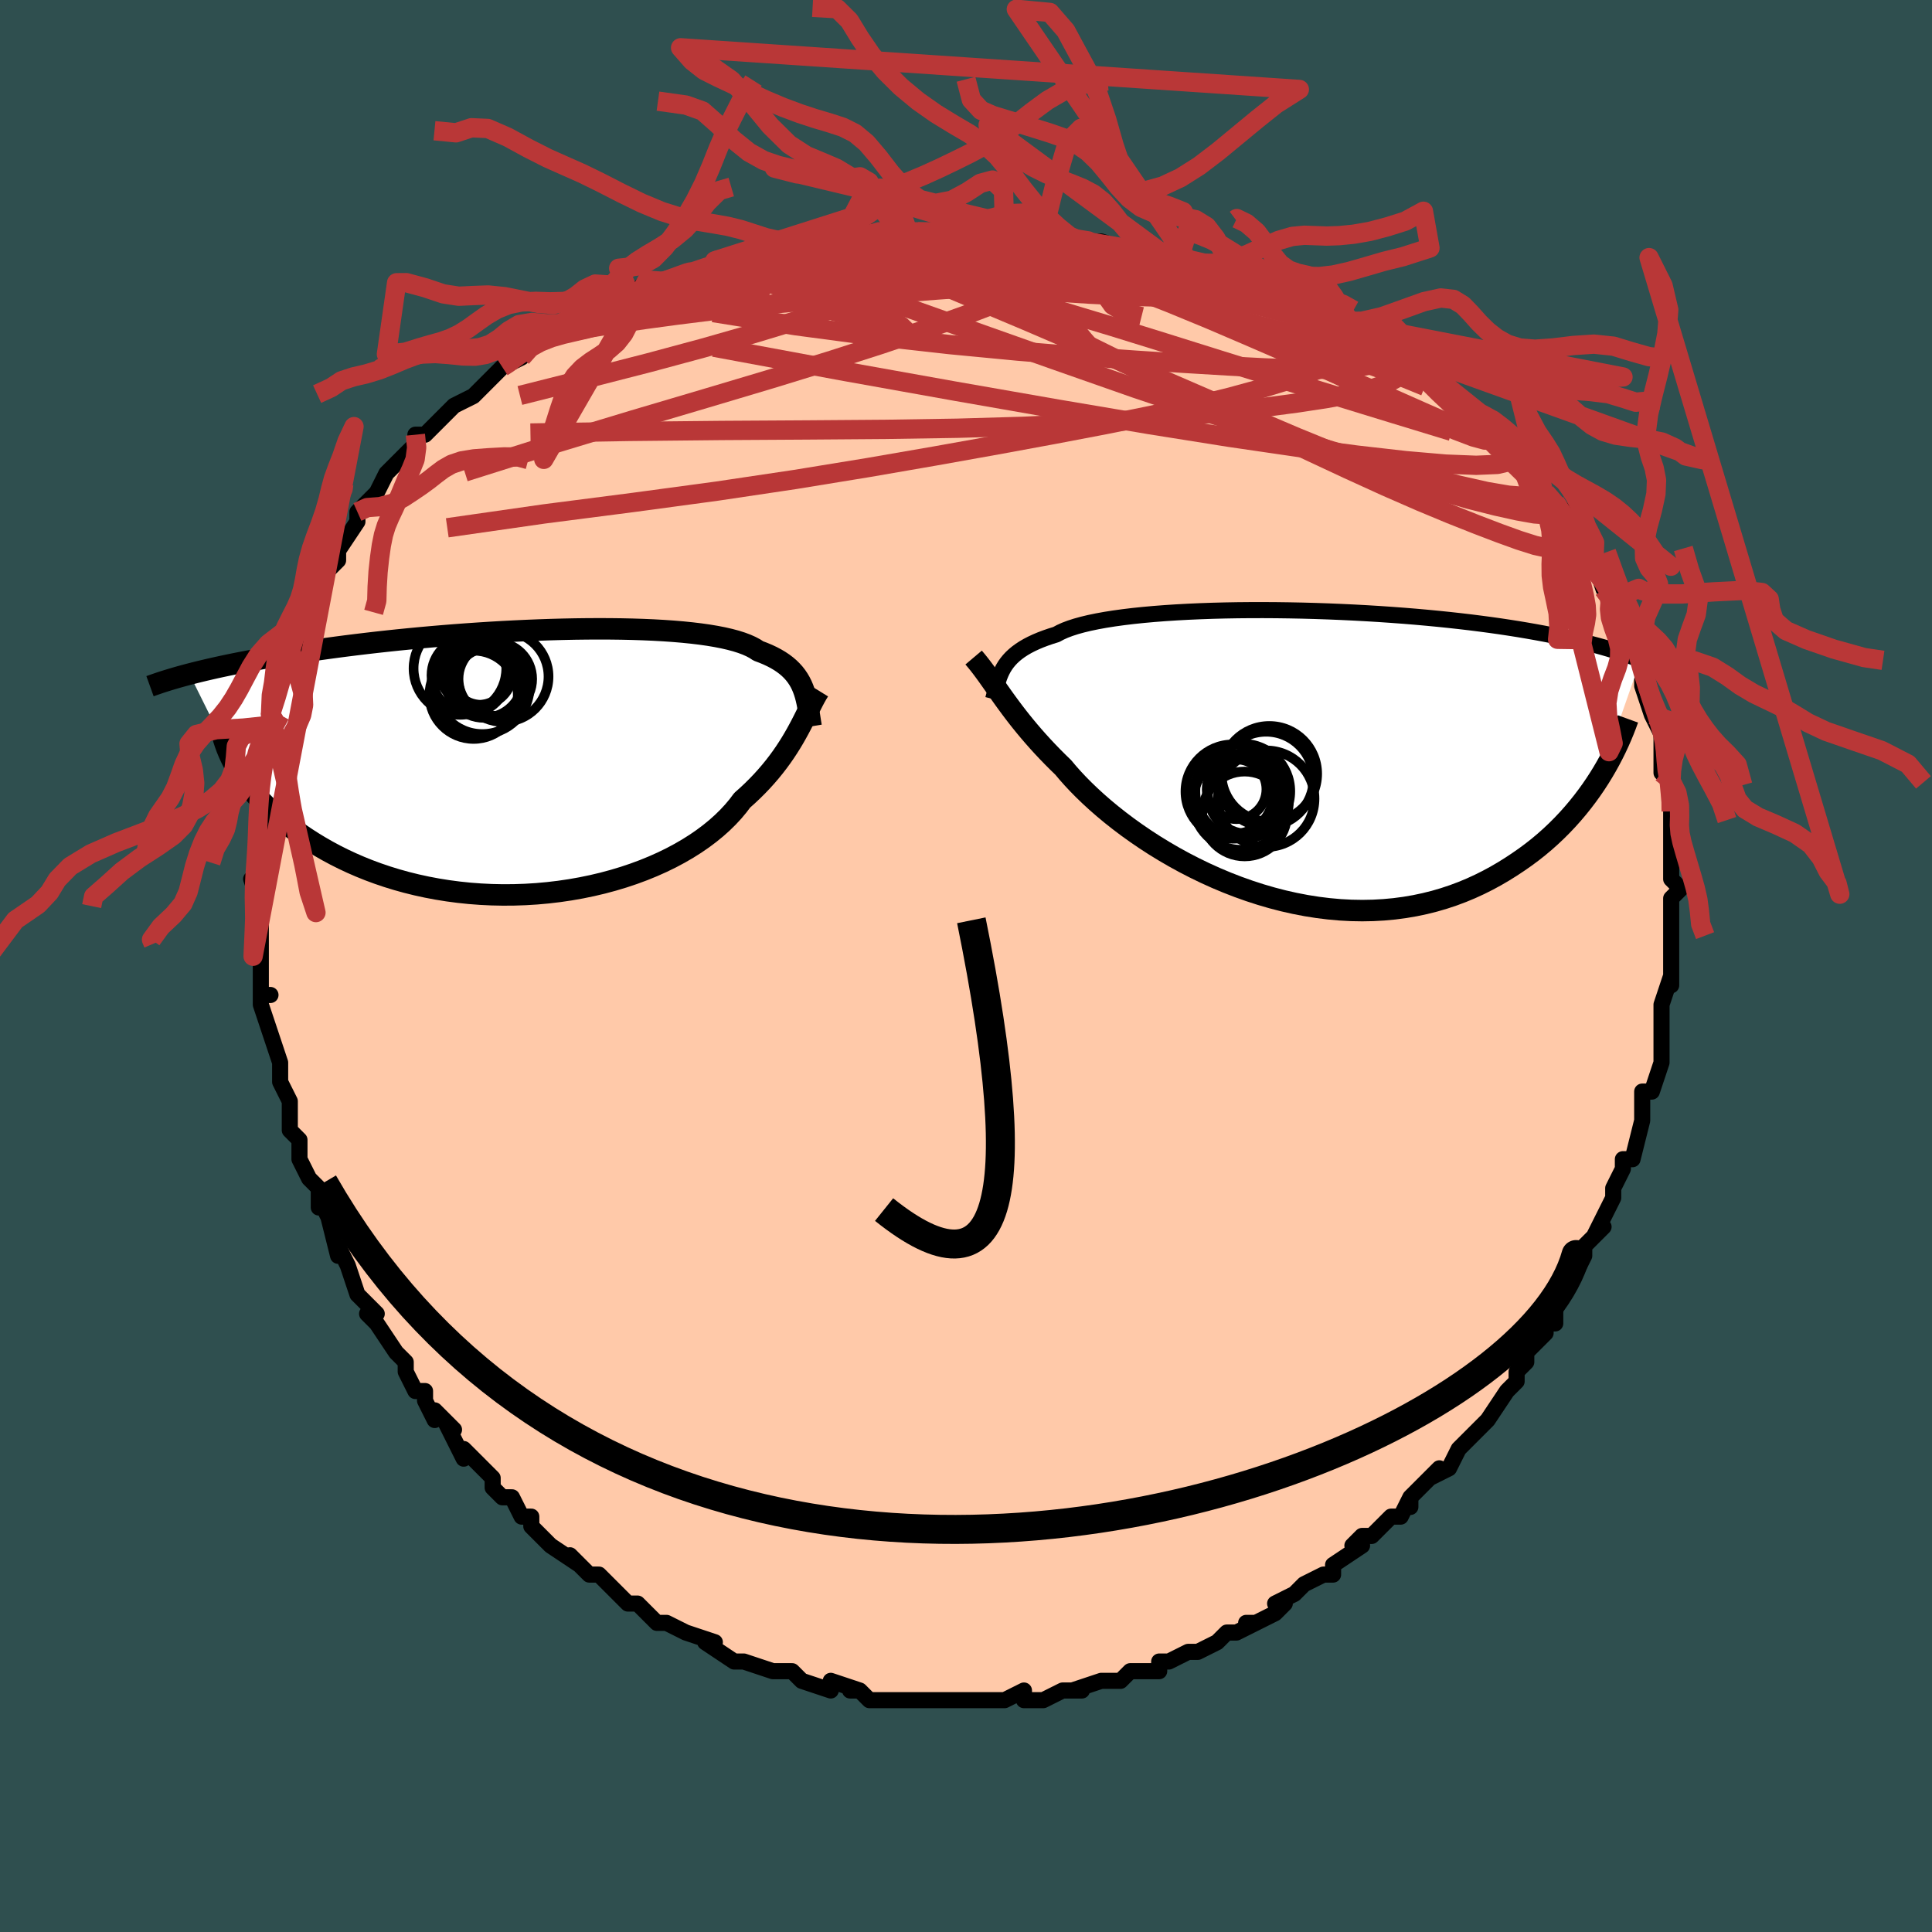 <svg viewBox="-100 -100 200 200" xmlns="http://www.w3.org/2000/svg" width="400" height="400" id="face-svg"><defs><clipPath id="leftEyeClipPath"><polyline points="28.043,-7.643,27.901,-7.976,27.74,-8.298,27.558,-8.609,27.355,-8.909,27.129,-9.199,26.878,-9.477,26.603,-9.746,26.302,-10.003,25.973,-10.251,25.618,-10.488,25.234,-10.714,24.823,-10.931,24.382,-11.138,23.913,-11.334,23.415,-11.521,23.062,-11.752,22.653,-11.97,22.187,-12.177,21.666,-12.371,21.089,-12.553,20.457,-12.722,19.771,-12.879,19.032,-13.023,18.243,-13.155,17.405,-13.274,16.519,-13.38,15.589,-13.475,14.617,-13.557,13.606,-13.627,12.558,-13.686,11.476,-13.733,10.362,-13.769,9.221,-13.794,8.055,-13.808,6.867,-13.812,5.66,-13.806,4.437,-13.791,3.201,-13.766,1.956,-13.732,0.703,-13.689,-0.553,-13.639,-1.811,-13.58,-3.067,-13.515,-4.319,-13.442,-5.564,-13.362,-6.8,-13.277,-8.026,-13.186,-9.237,-13.089,-10.433,-12.987,-11.612,-12.881,-12.772,-12.77,-13.912,-12.656,-15.03,-12.538,-16.124,-12.418,-17.194,-12.294,-18.24,-12.168,-19.259,-12.041,-20.253,-11.911,-21.22,-11.78,-22.16,-11.649,-23.073,-11.516,-23.961,-11.383,-24.822,-11.25,-25.657,-11.117,-26.468,-10.984,-27.256,-10.851,-28.02,-10.718,-28.762,-10.584,-29.481,-10.45,-30.178,-10.317,-30.852,-10.183,-31.504,-10.049,-32.134,-9.916,-32.743,-9.783,-33.331,-9.65,-33.898,-9.518,-34.444,-9.387,-34.97,-9.256,-35.477,-9.126,-30.927,0.045,-30.653,0.543,-30.353,1.043,-30.028,1.544,-29.677,2.046,-29.3,2.547,-28.897,3.048,-28.467,3.548,-28.01,4.045,-27.526,4.539,-27.015,5.029,-26.478,5.514,-25.912,5.994,-25.32,6.467,-24.701,6.933,-24.054,7.394,-23.379,7.851,-22.674,8.304,-21.94,8.749,-21.177,9.186,-20.383,9.613,-19.56,10.026,-18.707,10.426,-17.825,10.81,-16.914,11.177,-15.976,11.524,-15.011,11.851,-14.02,12.156,-13.005,12.438,-11.966,12.695,-10.906,12.926,-9.825,13.13,-8.727,13.306,-7.612,13.453,-6.483,13.571,-5.342,13.657,-4.191,13.713,-3.033,13.737,-1.869,13.729,-0.703,13.689,0.463,13.617,1.626,13.512,2.784,13.375,3.933,13.206,5.072,13.005,6.197,12.773,7.306,12.511,8.396,12.218,9.464,11.897,10.507,11.548,11.523,11.172,12.51,10.77,13.464,10.344,14.384,9.895,15.267,9.424,16.112,8.934,16.916,8.426,17.678,7.901,18.397,7.362,19.07,6.811,19.698,6.249,20.279,5.678,20.814,5.101,21.301,4.52,21.742,3.936,22.289,3.449,22.811,2.957,23.31,2.462,23.786,1.964,24.238,1.464,24.668,0.963,25.075,0.462,25.46,-0.038,25.824,-0.535,26.167,-1.03,26.49,-1.521,26.795,-2.007,27.082,-2.487,27.352,-2.96,27.607,-3.425"></polyline></clipPath><clipPath id="rightEyeClipPath"><polyline points="-29.966,-9.059,-29.792,-9.343,-29.595,-9.62,-29.375,-9.889,-29.13,-10.152,-28.858,-10.407,-28.559,-10.655,-28.231,-10.896,-27.873,-11.13,-27.485,-11.356,-27.065,-11.574,-26.614,-11.785,-26.131,-11.989,-25.615,-12.185,-25.067,-12.374,-24.487,-12.555,-24.076,-12.777,-23.6,-12.991,-23.06,-13.195,-22.455,-13.39,-21.787,-13.575,-21.057,-13.75,-20.266,-13.914,-19.417,-14.068,-18.511,-14.211,-17.552,-14.343,-16.543,-14.465,-15.486,-14.575,-14.384,-14.674,-13.242,-14.762,-12.062,-14.839,-10.849,-14.905,-9.605,-14.96,-8.335,-15.005,-7.043,-15.038,-5.731,-15.061,-4.405,-15.073,-3.066,-15.075,-1.72,-15.067,-0.37,-15.049,0.981,-15.022,2.33,-14.985,3.673,-14.939,5.008,-14.884,6.331,-14.821,7.639,-14.75,8.931,-14.671,10.203,-14.584,11.453,-14.491,12.679,-14.391,13.88,-14.284,15.054,-14.171,16.199,-14.053,17.314,-13.93,18.399,-13.802,19.451,-13.669,20.472,-13.533,21.46,-13.393,22.415,-13.249,23.338,-13.103,24.228,-12.954,25.087,-12.803,25.915,-12.651,26.713,-12.497,27.482,-12.343,28.224,-12.187,28.94,-12.031,29.629,-11.873,30.292,-11.714,30.929,-11.553,31.54,-11.392,32.127,-11.229,32.689,-11.066,33.227,-10.902,33.741,-10.737,34.234,-10.572,34.704,-10.407,35.152,-10.242,35.58,-10.076,35.987,-9.911,31.715,2.312,31.311,2.934,30.886,3.555,30.439,4.174,29.971,4.789,29.481,5.4,28.968,6.006,28.433,6.605,27.874,7.196,27.293,7.777,26.689,8.348,26.061,8.907,25.41,9.454,24.735,9.985,24.037,10.501,23.315,11.004,22.568,11.498,21.795,11.98,20.996,12.446,20.17,12.894,19.318,13.32,18.439,13.724,17.533,14.101,16.602,14.45,15.644,14.769,14.662,15.056,13.656,15.308,12.627,15.525,11.576,15.705,10.504,15.847,9.413,15.949,8.304,16.011,7.179,16.032,6.04,16.012,4.888,15.95,3.726,15.846,2.556,15.701,1.38,15.515,0.2,15.288,-0.981,15.022,-2.161,14.716,-3.338,14.373,-4.508,13.994,-5.67,13.58,-6.82,13.134,-7.956,12.657,-9.075,12.151,-10.175,11.618,-11.253,11.062,-12.307,10.484,-13.333,9.887,-14.331,9.275,-15.296,8.649,-16.228,8.013,-17.124,7.371,-17.981,6.724,-18.799,6.077,-19.576,5.431,-20.31,4.791,-21,4.158,-21.645,3.537,-22.246,2.929,-22.8,2.337,-23.309,1.764,-23.773,1.212,-24.343,0.657,-24.891,0.108,-25.417,-0.436,-25.922,-0.974,-26.405,-1.505,-26.867,-2.028,-27.309,-2.543,-27.731,-3.05,-28.135,-3.547,-28.52,-4.035,-28.888,-4.513,-29.239,-4.981,-29.576,-5.438,-29.9,-5.885,-30.211,-6.321"></polyline></clipPath><filter id="fuzzy"><feTurbulence id="turbulence" baseFrequency="0.05" numOctaves="3" type="noise" result="noise"></feTurbulence><feDisplacementMap in="SourceGraphic" in2="noise" scale="2"></feDisplacementMap></filter><linearGradient id="rainbowGradient" x1="0%" y1="0%" x2="100%" y2="0%"><stop offset="0%" style="stop-color: rgb(80, 68, 68);  stop-opacity: 1"></stop><stop offset="50%" style="stop-color: rgb(233, 236, 239);  stop-opacity: 1"></stop><stop offset="100%" style="stop-color: rgb(80, 68, 68);  stop-opacity: 1"></stop></linearGradient></defs><title>That&#39;s an ugly face</title><desc>CREATED BY XUAN TANG, MORE INFO AT TXSTC55.GITHUB.IO</desc><rect x="-100" y="-100" width="100%" height="100%" opacity="1" fill="rgb(47, 79, 79)"></rect><polyline id="faceContour" points="73,1,73,2,73,1,72,4,72,6,72,6,72,6,72,8,72,8,72,10,71,13,70,13,70,15,70,16,70,16,70,16,69,20,68,20,68,20,68,21,67,23,67,24,66,26,65,28,66,27,64,29,64,30,64,30,63,32,63,32,61,34,61,37,60,37,60,37,60,38,58,40,58,41,57,42,57,43,57,43,56,44,54,47,54,47,54,47,53,48,51,50,51,50,50,52,50,52,48,53,49,52,46,55,46,56,46,55,45,57,45,57,44,57,42,59,41,59,40,60,41,60,38,62,38,62,38,63,37,63,35,64,34,65,32,66,33,66,32,67,30,68,29,68,30,68,28,69,27,69,26,70,24,71,24,71,23,71,21,72,20,72,20,73,18,73,17,73,16,74,15,74,15,74,14,74,11,75,12,75,11,75,10,75,8,76,6,76,6,75,4,76,3,76,3,76,3,76,2,76,-1,76,-3,76,-4,76,-2,76,-3,76,-6,76,-6,76,-8,76,-7,76,-10,76,-11,75,-12,75,-11,75,-14,74,-14,75,-17,74,-17,74,-18,73,-19,73,-19,73,-20,73,-23,72,-23,72,-24,72,-24,72,-27,70,-26,70,-29,69,-29,69,-29,69,-31,68,-31,68,-32,68,-34,66,-34,66,-35,66,-35,66,-37,64,-38,63,-39,63,-40,62,-41,61,-40,62,-43,60,-43,60,-45,58,-45,57,-46,57,-47,55,-47,55,-48,55,-49,54,-49,53,-50,52,-52,50,-52,51,-53,49,-54,47,-53,48,-55,46,-55,47,-56,45,-56,44,-57,44,-58,42,-58,41,-59,40,-61,37,-61,37,-62,36,-61,36,-63,34,-64,31,-64,31,-65,29,-65,29,-65,30,-66,26,-66,26,-67,24,-67,25,-67,23,-68,22,-69,20,-69,18,-69,18,-69,18,-70,17,-70,15,-70,14,-71,12,-71,11,-71,11,-71,10,-72,7,-72,7,-73,4,-73,3,-72,3,-73,3,-73,-2,-73,-2,-73,-1,-73,-5,-73,-5,-73,-6,-73,-6,-74,-9,-73,-10,-73,-12,-73,-12,-73,-15,-73,-14,-73,-15,-73,-17,-73,-17,-73,-20,-73,-21,-72,-21,-72,-23,-72,-24,-72,-24,-71,-26,-72,-26,-71,-29,-71,-28,-71,-30,-70,-33,-69,-34,-69,-34,-68,-36,-67,-38,-68,-37,-67,-39,-67,-39,-67,-40,-66,-41,-65,-42,-65,-43,-63,-46,-63,-46,-63,-47,-62,-48,-62,-48,-61,-49,-60,-51,-59,-52,-59,-52,-58,-53,-57,-54,-57,-55,-56,-55,-55,-56,-54,-57,-53,-58,-51,-59,-51,-59,-50,-60,-50,-60,-48,-62,-48,-62,-48,-62,-46,-63,-45,-65,-44,-65,-43,-66,-42,-66,-41,-67,-39,-67,-38,-68,-39,-68,-35,-69,-35,-70,-35,-69,-34,-70,-33,-71,-30,-71,-31,-71,-27,-72,-26,-73,-26,-73,-23,-74,-22,-73,-22,-74,-21,-74,-19,-74,-18,-75,-18,-75,-16,-75,-13,-76,-13,-75,-12,-75,-9,-76,-9,-76,-10,-76,-7,-76,-7,-76,-6,-76,-5,-76,0,-76,0,-76,2,-76,1,-76,5,-76,4,-76,8,-76,9,-76,8,-76,11,-75,12,-75,14,-75,14,-75,14,-75,17,-74,17,-74,20,-74,21,-73,23,-73,22,-73,26,-72,25,-72,27,-71,29,-71,30,-71,30,-70,32,-70,33,-69,34,-69,34,-69,35,-68,37,-67,38,-67,39,-66,40,-66,42,-65,44,-64,44,-64,46,-63,46,-62,46,-62,48,-61,49,-61,50,-59,51,-58,51,-59,52,-57,53,-57,55,-55,54,-56,56,-54,57,-52,58,-52,59,-51,59,-50,60,-49,60,-49,62,-47,61,-48,63,-45,63,-45,64,-44,64,-44,65,-42,65,-42,66,-39,67,-38,67,-37,67,-39,68,-36,68,-36,69,-34,70,-31,69,-33,69,-32,70,-30,70,-29,70,-29,71,-26,72,-24,72,-24,72,-25,72,-21,72,-22,72,-20,73,-20,73,-17,73,-16,73,-14,73,-14,73,-14,73,-13,73,-11,73,-9,74,-8,73,-7,73,-6,73,-4,73,-3,73,-1,73,-2,73,1,73,2" fill="#ffc9a9" stroke="black" stroke-width="1.667" stroke-linejoin="round" filter="url(#fuzzy)"></polyline><g transform="translate(33.841 -21.767)"><polyline id="rightCountour" points="-29.966,-9.059,-29.792,-9.343,-29.595,-9.62,-29.375,-9.889,-29.13,-10.152,-28.858,-10.407,-28.559,-10.655,-28.231,-10.896,-27.873,-11.13,-27.485,-11.356,-27.065,-11.574,-26.614,-11.785,-26.131,-11.989,-25.615,-12.185,-25.067,-12.374,-24.487,-12.555,-24.076,-12.777,-23.6,-12.991,-23.06,-13.195,-22.455,-13.39,-21.787,-13.575,-21.057,-13.75,-20.266,-13.914,-19.417,-14.068,-18.511,-14.211,-17.552,-14.343,-16.543,-14.465,-15.486,-14.575,-14.384,-14.674,-13.242,-14.762,-12.062,-14.839,-10.849,-14.905,-9.605,-14.96,-8.335,-15.005,-7.043,-15.038,-5.731,-15.061,-4.405,-15.073,-3.066,-15.075,-1.72,-15.067,-0.37,-15.049,0.981,-15.022,2.33,-14.985,3.673,-14.939,5.008,-14.884,6.331,-14.821,7.639,-14.75,8.931,-14.671,10.203,-14.584,11.453,-14.491,12.679,-14.391,13.88,-14.284,15.054,-14.171,16.199,-14.053,17.314,-13.93,18.399,-13.802,19.451,-13.669,20.472,-13.533,21.46,-13.393,22.415,-13.249,23.338,-13.103,24.228,-12.954,25.087,-12.803,25.915,-12.651,26.713,-12.497,27.482,-12.343,28.224,-12.187,28.94,-12.031,29.629,-11.873,30.292,-11.714,30.929,-11.553,31.54,-11.392,32.127,-11.229,32.689,-11.066,33.227,-10.902,33.741,-10.737,34.234,-10.572,34.704,-10.407,35.152,-10.242,35.58,-10.076,35.987,-9.911,31.715,2.312,31.311,2.934,30.886,3.555,30.439,4.174,29.971,4.789,29.481,5.4,28.968,6.006,28.433,6.605,27.874,7.196,27.293,7.777,26.689,8.348,26.061,8.907,25.41,9.454,24.735,9.985,24.037,10.501,23.315,11.004,22.568,11.498,21.795,11.98,20.996,12.446,20.17,12.894,19.318,13.32,18.439,13.724,17.533,14.101,16.602,14.45,15.644,14.769,14.662,15.056,13.656,15.308,12.627,15.525,11.576,15.705,10.504,15.847,9.413,15.949,8.304,16.011,7.179,16.032,6.04,16.012,4.888,15.95,3.726,15.846,2.556,15.701,1.38,15.515,0.2,15.288,-0.981,15.022,-2.161,14.716,-3.338,14.373,-4.508,13.994,-5.67,13.58,-6.82,13.134,-7.956,12.657,-9.075,12.151,-10.175,11.618,-11.253,11.062,-12.307,10.484,-13.333,9.887,-14.331,9.275,-15.296,8.649,-16.228,8.013,-17.124,7.371,-17.981,6.724,-18.799,6.077,-19.576,5.431,-20.31,4.791,-21,4.158,-21.645,3.537,-22.246,2.929,-22.8,2.337,-23.309,1.764,-23.773,1.212,-24.343,0.657,-24.891,0.108,-25.417,-0.436,-25.922,-0.974,-26.405,-1.505,-26.867,-2.028,-27.309,-2.543,-27.731,-3.05,-28.135,-3.547,-28.52,-4.035,-28.888,-4.513,-29.239,-4.981,-29.576,-5.438,-29.9,-5.885,-30.211,-6.321" fill="white" stroke="white" stroke-width="0" stroke-linejoin="round" filter="url(#fuzzy)"></polyline></g><g transform="translate(-44.911 -21.093)"><polyline id="leftCountour" points="28.043,-7.643,27.901,-7.976,27.74,-8.298,27.558,-8.609,27.355,-8.909,27.129,-9.199,26.878,-9.477,26.603,-9.746,26.302,-10.003,25.973,-10.251,25.618,-10.488,25.234,-10.714,24.823,-10.931,24.382,-11.138,23.913,-11.334,23.415,-11.521,23.062,-11.752,22.653,-11.97,22.187,-12.177,21.666,-12.371,21.089,-12.553,20.457,-12.722,19.771,-12.879,19.032,-13.023,18.243,-13.155,17.405,-13.274,16.519,-13.38,15.589,-13.475,14.617,-13.557,13.606,-13.627,12.558,-13.686,11.476,-13.733,10.362,-13.769,9.221,-13.794,8.055,-13.808,6.867,-13.812,5.66,-13.806,4.437,-13.791,3.201,-13.766,1.956,-13.732,0.703,-13.689,-0.553,-13.639,-1.811,-13.58,-3.067,-13.515,-4.319,-13.442,-5.564,-13.362,-6.8,-13.277,-8.026,-13.186,-9.237,-13.089,-10.433,-12.987,-11.612,-12.881,-12.772,-12.77,-13.912,-12.656,-15.03,-12.538,-16.124,-12.418,-17.194,-12.294,-18.24,-12.168,-19.259,-12.041,-20.253,-11.911,-21.22,-11.78,-22.16,-11.649,-23.073,-11.516,-23.961,-11.383,-24.822,-11.25,-25.657,-11.117,-26.468,-10.984,-27.256,-10.851,-28.02,-10.718,-28.762,-10.584,-29.481,-10.45,-30.178,-10.317,-30.852,-10.183,-31.504,-10.049,-32.134,-9.916,-32.743,-9.783,-33.331,-9.65,-33.898,-9.518,-34.444,-9.387,-34.97,-9.256,-35.477,-9.126,-30.927,0.045,-30.653,0.543,-30.353,1.043,-30.028,1.544,-29.677,2.046,-29.3,2.547,-28.897,3.048,-28.467,3.548,-28.01,4.045,-27.526,4.539,-27.015,5.029,-26.478,5.514,-25.912,5.994,-25.32,6.467,-24.701,6.933,-24.054,7.394,-23.379,7.851,-22.674,8.304,-21.94,8.749,-21.177,9.186,-20.383,9.613,-19.56,10.026,-18.707,10.426,-17.825,10.81,-16.914,11.177,-15.976,11.524,-15.011,11.851,-14.02,12.156,-13.005,12.438,-11.966,12.695,-10.906,12.926,-9.825,13.13,-8.727,13.306,-7.612,13.453,-6.483,13.571,-5.342,13.657,-4.191,13.713,-3.033,13.737,-1.869,13.729,-0.703,13.689,0.463,13.617,1.626,13.512,2.784,13.375,3.933,13.206,5.072,13.005,6.197,12.773,7.306,12.511,8.396,12.218,9.464,11.897,10.507,11.548,11.523,11.172,12.51,10.77,13.464,10.344,14.384,9.895,15.267,9.424,16.112,8.934,16.916,8.426,17.678,7.901,18.397,7.362,19.07,6.811,19.698,6.249,20.279,5.678,20.814,5.101,21.301,4.52,21.742,3.936,22.289,3.449,22.811,2.957,23.31,2.462,23.786,1.964,24.238,1.464,24.668,0.963,25.075,0.462,25.46,-0.038,25.824,-0.535,26.167,-1.03,26.49,-1.521,26.795,-2.007,27.082,-2.487,27.352,-2.96,27.607,-3.425" fill="white" stroke="white" stroke-width="0" stroke-linejoin="round" filter="url(#fuzzy)"></polyline></g><g transform="translate(33.841 -21.767)"><polyline id="rightUpper" points="-31.029,-5.857,-30.936,-6.206,-30.848,-6.548,-30.763,-6.884,-30.676,-7.214,-30.586,-7.538,-30.488,-7.855,-30.379,-8.166,-30.258,-8.471,-30.121,-8.768,-29.966,-9.059,-29.792,-9.343,-29.595,-9.62,-29.375,-9.889,-29.13,-10.152,-28.858,-10.407,-28.559,-10.655,-28.231,-10.896,-27.873,-11.13,-27.485,-11.356,-27.065,-11.574,-26.614,-11.785,-26.131,-11.989,-25.615,-12.185,-25.067,-12.374,-24.487,-12.555,-24.076,-12.777,-23.6,-12.991,-23.06,-13.195,-22.455,-13.39,-21.787,-13.575,-21.057,-13.75,-20.266,-13.914,-19.417,-14.068,-18.511,-14.211,-17.552,-14.343,-16.543,-14.465,-15.486,-14.575,-14.384,-14.674,-13.242,-14.762,-12.062,-14.839,-10.849,-14.905,-9.605,-14.96,-8.335,-15.005,-7.043,-15.038,-5.731,-15.061,-4.405,-15.073,-3.066,-15.075,-1.72,-15.067,-0.37,-15.049,0.981,-15.022,2.33,-14.985,3.673,-14.939,5.008,-14.884,6.331,-14.821,7.639,-14.75,8.931,-14.671,10.203,-14.584,11.453,-14.491,12.679,-14.391,13.88,-14.284,15.054,-14.171,16.199,-14.053,17.314,-13.93,18.399,-13.802,19.451,-13.669,20.472,-13.533,21.46,-13.393,22.415,-13.249,23.338,-13.103,24.228,-12.954,25.087,-12.803,25.915,-12.651,26.713,-12.497,27.482,-12.343,28.224,-12.187,28.94,-12.031,29.629,-11.873,30.292,-11.714,30.929,-11.553,31.54,-11.392,32.127,-11.229,32.689,-11.066,33.227,-10.902,33.741,-10.737,34.234,-10.572,34.704,-10.407,35.152,-10.242,35.58,-10.076,35.987,-9.911,36.375,-9.746,36.745,-9.581,37.096,-9.417,37.429,-9.253,37.745,-9.089,38.045,-8.926,38.33,-8.764,38.599,-8.602,38.853,-8.44,39.093,-8.28" fill="none" stroke="black" stroke-width="1.667" stroke-linejoin="round" filter="url(#fuzzy)"></polyline><polyline id="rightLower" points="-33.052,-10.164,-32.756,-9.814,-32.47,-9.459,-32.191,-9.097,-31.915,-8.728,-31.64,-8.351,-31.365,-7.964,-31.086,-7.568,-30.802,-7.163,-30.511,-6.747,-30.211,-6.321,-29.9,-5.885,-29.576,-5.438,-29.239,-4.981,-28.888,-4.513,-28.52,-4.035,-28.135,-3.547,-27.731,-3.05,-27.309,-2.543,-26.867,-2.028,-26.405,-1.505,-25.922,-0.974,-25.417,-0.436,-24.891,0.108,-24.343,0.657,-23.773,1.212,-23.309,1.764,-22.8,2.337,-22.246,2.929,-21.645,3.537,-21,4.158,-20.31,4.791,-19.576,5.431,-18.799,6.077,-17.981,6.724,-17.124,7.371,-16.228,8.013,-15.296,8.649,-14.331,9.275,-13.333,9.887,-12.307,10.484,-11.253,11.062,-10.175,11.618,-9.075,12.151,-7.956,12.657,-6.82,13.134,-5.67,13.58,-4.508,13.994,-3.338,14.373,-2.161,14.716,-0.981,15.022,0.2,15.288,1.38,15.515,2.556,15.701,3.726,15.846,4.888,15.95,6.04,16.012,7.179,16.032,8.304,16.011,9.413,15.949,10.504,15.847,11.576,15.705,12.627,15.525,13.656,15.308,14.662,15.056,15.644,14.769,16.602,14.45,17.533,14.101,18.439,13.724,19.318,13.32,20.17,12.894,20.996,12.446,21.795,11.98,22.568,11.498,23.315,11.004,24.037,10.501,24.735,9.985,25.41,9.454,26.061,8.907,26.689,8.348,27.293,7.777,27.874,7.196,28.433,6.605,28.968,6.006,29.481,5.4,29.971,4.789,30.439,4.174,30.886,3.555,31.311,2.934,31.715,2.312,32.098,1.689,32.461,1.067,32.804,0.446,33.127,-0.172,33.432,-0.788,33.718,-1.401,33.986,-2.009,34.236,-2.614,34.469,-3.215,34.686,-3.811" fill="none" stroke="black" stroke-width="2.222" stroke-linejoin="round" filter="url(#fuzzy)"></polyline><!--[--><circle r="4.957" cx="-5.385" cy="4.778" stroke="black" fill="none" stroke-width="1" filter="url(#fuzzy)" clip-path="url(#rightEyeClipPath)"></circle><circle r="4.951" cx="-2.44" cy="1.871" stroke="black" fill="none" stroke-width="1" filter="url(#fuzzy)" clip-path="url(#rightEyeClipPath)"></circle><circle r="4.994" cx="-2.759" cy="4.448" stroke="black" fill="none" stroke-width="1" filter="url(#fuzzy)" clip-path="url(#rightEyeClipPath)"></circle><circle r="4.391" cx="-4.995" cy="6.029" stroke="black" fill="none" stroke-width="1" filter="url(#fuzzy)" clip-path="url(#rightEyeClipPath)"></circle><circle r="4.108" cx="-4.692" cy="3.965" stroke="black" fill="none" stroke-width="1" filter="url(#fuzzy)" clip-path="url(#rightEyeClipPath)"></circle><circle r="4.903" cx="-2.771" cy="2.418" stroke="black" fill="none" stroke-width="1" filter="url(#fuzzy)" clip-path="url(#rightEyeClipPath)"></circle><circle r="4.877" cx="-6.242" cy="3.712" stroke="black" fill="none" stroke-width="1" filter="url(#fuzzy)" clip-path="url(#rightEyeClipPath)"></circle><circle r="4.123" cx="-6.139" cy="3.965" stroke="black" fill="none" stroke-width="1" filter="url(#fuzzy)" clip-path="url(#rightEyeClipPath)"></circle><circle r="3.09" cx="-5.831" cy="3.474" stroke="black" fill="none" stroke-width="1" filter="url(#fuzzy)" clip-path="url(#rightEyeClipPath)"></circle><circle r="4.912" cx="-5.185" cy="3.681" stroke="black" fill="none" stroke-width="1" filter="url(#fuzzy)" clip-path="url(#rightEyeClipPath)"></circle><!--]--></g><g transform="translate(-44.911 -21.093)"><polyline id="leftUpper" points="28.878,-3.712,28.805,-4.155,28.738,-4.586,28.673,-5.007,28.606,-5.416,28.536,-5.815,28.46,-6.202,28.374,-6.579,28.278,-6.945,28.168,-7.299,28.043,-7.643,27.901,-7.976,27.74,-8.298,27.558,-8.609,27.355,-8.909,27.129,-9.199,26.878,-9.477,26.603,-9.746,26.302,-10.003,25.973,-10.251,25.618,-10.488,25.234,-10.714,24.823,-10.931,24.382,-11.138,23.913,-11.334,23.415,-11.521,23.062,-11.752,22.653,-11.97,22.187,-12.177,21.666,-12.371,21.089,-12.553,20.457,-12.722,19.771,-12.879,19.032,-13.023,18.243,-13.155,17.405,-13.274,16.519,-13.38,15.589,-13.475,14.617,-13.557,13.606,-13.627,12.558,-13.686,11.476,-13.733,10.362,-13.769,9.221,-13.794,8.055,-13.808,6.867,-13.812,5.66,-13.806,4.437,-13.791,3.201,-13.766,1.956,-13.732,0.703,-13.689,-0.553,-13.639,-1.811,-13.58,-3.067,-13.515,-4.319,-13.442,-5.564,-13.362,-6.8,-13.277,-8.026,-13.186,-9.237,-13.089,-10.433,-12.987,-11.612,-12.881,-12.772,-12.77,-13.912,-12.656,-15.03,-12.538,-16.124,-12.418,-17.194,-12.294,-18.24,-12.168,-19.259,-12.041,-20.253,-11.911,-21.22,-11.78,-22.16,-11.649,-23.073,-11.516,-23.961,-11.383,-24.822,-11.25,-25.657,-11.117,-26.468,-10.984,-27.256,-10.851,-28.02,-10.718,-28.762,-10.584,-29.481,-10.45,-30.178,-10.317,-30.852,-10.183,-31.504,-10.049,-32.134,-9.916,-32.743,-9.783,-33.331,-9.65,-33.898,-9.518,-34.444,-9.387,-34.97,-9.256,-35.477,-9.126,-35.964,-8.996,-36.433,-8.868,-36.883,-8.74,-37.315,-8.613,-37.73,-8.487,-38.128,-8.362,-38.51,-8.238,-38.875,-8.114,-39.225,-7.992,-39.56,-7.871" fill="none" stroke="black" stroke-width="2.222" stroke-linejoin="round" filter="url(#fuzzy)"></polyline><polyline id="leftLower" points="29.686,-7.397,29.486,-7.072,29.29,-6.727,29.097,-6.365,28.903,-5.986,28.706,-5.592,28.504,-5.183,28.295,-4.761,28.077,-4.326,27.849,-3.881,27.607,-3.425,27.352,-2.96,27.082,-2.487,26.795,-2.007,26.49,-1.521,26.167,-1.03,25.824,-0.535,25.46,-0.038,25.075,0.462,24.668,0.963,24.238,1.464,23.786,1.964,23.31,2.462,22.811,2.957,22.289,3.449,21.742,3.936,21.301,4.52,20.814,5.101,20.279,5.678,19.698,6.249,19.07,6.811,18.397,7.362,17.678,7.901,16.916,8.426,16.112,8.934,15.267,9.424,14.384,9.895,13.464,10.344,12.51,10.77,11.523,11.172,10.507,11.548,9.464,11.897,8.396,12.218,7.306,12.511,6.197,12.773,5.072,13.005,3.933,13.206,2.784,13.375,1.626,13.512,0.463,13.617,-0.703,13.689,-1.869,13.729,-3.033,13.737,-4.191,13.713,-5.342,13.657,-6.483,13.571,-7.612,13.453,-8.727,13.306,-9.825,13.13,-10.906,12.926,-11.966,12.695,-13.005,12.438,-14.02,12.156,-15.011,11.851,-15.976,11.524,-16.914,11.177,-17.825,10.81,-18.707,10.426,-19.56,10.026,-20.383,9.613,-21.177,9.186,-21.94,8.749,-22.674,8.304,-23.379,7.851,-24.054,7.394,-24.701,6.933,-25.32,6.467,-25.912,5.994,-26.478,5.514,-27.015,5.029,-27.526,4.539,-28.01,4.045,-28.467,3.548,-28.897,3.048,-29.3,2.547,-29.677,2.046,-30.028,1.544,-30.353,1.043,-30.653,0.543,-30.927,0.045,-31.177,-0.451,-31.403,-0.944,-31.605,-1.434,-31.783,-1.92,-31.939,-2.403,-32.073,-2.881,-32.184,-3.354,-32.275,-3.823,-32.345,-4.287,-32.395,-4.746" fill="none" stroke="black" stroke-width="2.222" stroke-linejoin="round" filter="url(#fuzzy)"></polyline><!--[--><circle r="4.043" cx="-4.978" cy="-8.639" stroke="black" fill="none" stroke-width="1" filter="url(#fuzzy)" clip-path="url(#leftEyeClipPath)"></circle><circle r="3.922" cx="-6.498" cy="-8.992" stroke="black" fill="none" stroke-width="1" filter="url(#fuzzy)" clip-path="url(#leftEyeClipPath)"></circle><circle r="3.199" cx="-5.271" cy="-9.144" stroke="black" fill="none" stroke-width="1" filter="url(#fuzzy)" clip-path="url(#leftEyeClipPath)"></circle><circle r="3.958" cx="-5.805" cy="-9.854" stroke="black" fill="none" stroke-width="1" filter="url(#fuzzy)" clip-path="url(#leftEyeClipPath)"></circle><circle r="3.572" cx="-4.493" cy="-8.273" stroke="black" fill="none" stroke-width="1" filter="url(#fuzzy)" clip-path="url(#leftEyeClipPath)"></circle><circle r="3.813" cx="-3.814" cy="-8.62" stroke="black" fill="none" stroke-width="1" filter="url(#fuzzy)" clip-path="url(#leftEyeClipPath)"></circle><circle r="4.57" cx="-6.058" cy="-6.984" stroke="black" fill="none" stroke-width="1" filter="url(#fuzzy)" clip-path="url(#leftEyeClipPath)"></circle><circle r="4.695" cx="-3.001" cy="-8.87" stroke="black" fill="none" stroke-width="1" filter="url(#fuzzy)" clip-path="url(#leftEyeClipPath)"></circle><circle r="4.798" cx="-7.478" cy="-9.71" stroke="black" fill="none" stroke-width="1" filter="url(#fuzzy)" clip-path="url(#leftEyeClipPath)"></circle><circle r="4.897" cx="-5.161" cy="-7.814" stroke="black" fill="none" stroke-width="1" filter="url(#fuzzy)" clip-path="url(#leftEyeClipPath)"></circle><!--]--></g><g id="hairs"><!--[--><polyline points="0,-76,0.417,-75.989,1.07,-75.952,1.781,-75.885,2.477,-75.777,3.039,-75.61,3.35,-75.363,3.34,-75.024,2.978,-74.593,2.254,-74.08,1.151,-73.494,-0.346,-72.833,-2.247,-72.082,-4.545,-71.226,-7.228,-70.258,-10.298,-69.183,-13.78,-68.013,-17.723,-66.753,-22.186,-65.404,-27.208,-63.97,-32.823,-62.456,-39.105,-60.845,-46.18,-59.061" fill="none" stroke="rgb(185, 55, 55)" stroke-width="2" stroke-linejoin="round" filter="url(#fuzzy)"></polyline><polyline points="22,-73,24.454,-72.289,25.894,-71.764,27.25,-71.298,28.59,-70.862,29.856,-70.431,31.018,-69.999,32.071,-69.575,33.01,-69.172,33.839,-68.797,34.564,-68.453,35.194,-68.144,35.723,-67.881,36.131,-67.678,36.378,-67.552,36.418,-67.516,36.195,-67.58,35.653,-67.757,34.736,-68.059,33.408,-68.51,31.665,-69.132,29.54,-69.942,27.088,-70.918,24.356,-71.977" fill="none" stroke="rgb(185, 55, 55)" stroke-width="2" stroke-linejoin="round" filter="url(#fuzzy)"></polyline><polyline points="0,-76,0.58,-75.973,1.725,-75.897,3.241,-75.781,5.053,-75.631,7.038,-75.443,9.071,-75.208,11.065,-74.922,12.976,-74.596,14.784,-74.258,16.455,-73.938,17.94,-73.656,19.199,-73.42,20.215,-73.231,20.992,-73.098,21.525,-73.035,21.777,-73.047,21.679,-73.133,21.117,-73.353" fill="none" stroke="rgb(185, 55, 55)" stroke-width="2" stroke-linejoin="round" filter="url(#fuzzy)"></polyline><polyline points="59,-50,59.522,-49.35,59.49,-48.948,58.941,-48.695,57.845,-48.609,56.177,-48.735,53.905,-49.121,50.984,-49.781,47.37,-50.704,43.024,-51.877,37.905,-53.319,31.971,-55.079,25.187,-57.225,17.542,-59.799,9.043,-62.781,-0.341,-66.106,-10.712,-69.788" fill="none" stroke="rgb(185, 55, 55)" stroke-width="2" stroke-linejoin="round" filter="url(#fuzzy)"></polyline><polyline points="5,-76,5.481,-75.984,6.98,-75.911,8.478,-75.745,9.914,-75.497,11.338,-75.221,12.718,-74.963,13.995,-74.741,15.134,-74.543,16.132,-74.36,16.986,-74.19,17.666,-74.047,18.12,-73.947,18.293,-73.903,18.143,-73.919,17.638,-73.991,16.729,-74.12,15.327,-74.336,13.36,-74.711,10.968,-75.316" fill="none" stroke="rgb(185, 55, 55)" stroke-width="2" stroke-linejoin="round" filter="url(#fuzzy)"></polyline><polyline points="-26,-73,-25.185,-73.196,-23.847,-73.42,-22.668,-73.598,-21.703,-73.774,-20.888,-73.96,-20.219,-74.138,-19.754,-74.273,-19.568,-74.318,-19.742,-74.218,-20.386,-73.933,-21.626,-73.453,-23.56,-72.827,-26.23,-72.121,-29.728,-71.295" fill="none" stroke="rgb(185, 55, 55)" stroke-width="2" stroke-linejoin="round" filter="url(#fuzzy)"></polyline><polyline points="39,-66,40.173,-65.716,41.36,-65.203,42.191,-64.729,42.572,-64.359,42.515,-64.104,42.059,-63.974,41.237,-63.977,40.045,-64.117,38.439,-64.399,36.344,-64.839,33.688,-65.461,30.428,-66.284,26.567,-67.316,22.125,-68.561,17.085,-70.033,11.301,-71.759,4.349,-73.746" fill="none" stroke="rgb(185, 55, 55)" stroke-width="2" stroke-linejoin="round" filter="url(#fuzzy)"></polyline><polyline points="63,-45,63.699,-44.222,64.235,-43.372,64.759,-42.34,65.271,-41.245,65.725,-40.279,66.061,-39.61,66.24,-39.304,66.249,-39.321,66.088,-39.588,65.738,-40.093,65.158,-40.923,64.295,-42.216,63.098,-44.075,61.563,-46.462" fill="none" stroke="rgb(185, 55, 55)" stroke-width="2" stroke-linejoin="round" filter="url(#fuzzy)"></polyline><polyline points="48,-61,48.968,-60.418,49.882,-59.486,50.729,-58.644,51.571,-57.869,52.445,-57.095,53.337,-56.3,54.212,-55.495,55.035,-54.703,55.774,-53.959,56.395,-53.304,56.867,-52.778,57.164,-52.408,57.273,-52.21,57.193,-52.187,56.928,-52.34,56.479,-52.675,55.831,-53.205,54.956,-53.952,53.82,-54.939,52.412,-56.172,50.764,-57.641,48.936,-59.361,46.867,-61.432" fill="none" stroke="rgb(185, 55, 55)" stroke-width="2" stroke-linejoin="round" filter="url(#fuzzy)"></polyline><polyline points="-23,-74,-22.142,-73.608,-21.026,-73.688,-19.483,-73.86,-17.604,-74.044,-15.47,-74.208,-13.117,-74.327,-10.584,-74.385,-7.939,-74.39,-5.266,-74.359,-2.638,-74.317,-0.109,-74.274,2.293,-74.234,4.569,-74.191,6.739,-74.147,8.825,-74.107,10.828,-74.077,12.702,-74.064,14.33,-74.076,15.525,-74.113,16.211,-74.125" fill="none" stroke="rgb(185, 55, 55)" stroke-width="2" stroke-linejoin="round" filter="url(#fuzzy)"></polyline><polyline points="26,-72,26.024,-71.749,27.046,-71.372,28.23,-71.032,29.271,-70.715,30.102,-70.412,30.712,-70.151,31.072,-69.961,31.15,-69.859,30.923,-69.846,30.366,-69.927,29.428,-70.122,28.031,-70.467,26.103,-70.998,23.624,-71.735,20.664,-72.679,17.395,-73.787" fill="none" stroke="rgb(185, 55, 55)" stroke-width="2" stroke-linejoin="round" filter="url(#fuzzy)"></polyline><polyline points="26,-72,26.119,-71.689,27.44,-71.129,29.127,-70.502,30.865,-69.803,32.594,-69.035,34.3,-68.238,35.94,-67.463,37.462,-66.739,38.846,-66.072,40.108,-65.467,41.243,-64.96,42.175,-64.615,42.75,-64.478,42.808,-64.558" fill="none" stroke="rgb(185, 55, 55)" stroke-width="2" stroke-linejoin="round" filter="url(#fuzzy)"></polyline><polyline points="-46,-63,-44.839,-64.31,-43.27,-65.038,-41.29,-65.577,-38.916,-66.047,-36.202,-66.492,-33.211,-66.93,-29.994,-67.365,-26.586,-67.792,-23.011,-68.203,-19.286,-68.591,-15.414,-68.959,-11.381,-69.312,-7.181,-69.655,-2.833,-69.986,1.606,-70.31,6.054,-70.629,10.431,-70.938,14.66,-71.205,18.631,-71.395,22.144,-71.549" fill="none" stroke="rgb(185, 55, 55)" stroke-width="2" stroke-linejoin="round" filter="url(#fuzzy)"></polyline><polyline points="-7,-76,-6.399,-75.921,-4.665,-75.695,-2.042,-75.339,1.056,-74.868,4.319,-74.295,7.637,-73.641,11.028,-72.925,14.531,-72.159,18.142,-71.346,21.81,-70.488,25.46,-69.594,29.018,-68.683,32.416,-67.788,35.549,-66.966,38.184,-66.329" fill="none" stroke="rgb(185, 55, 55)" stroke-width="2" stroke-linejoin="round" filter="url(#fuzzy)"></polyline><polyline points="-7,-76,-5.622,-75.921,-3.342,-75.689,-0.694,-75.319,1.983,-74.823,4.668,-74.214,7.457,-73.498,10.418,-72.684,13.547,-71.778,16.792,-70.788,20.088,-69.728,23.385,-68.621,26.656,-67.499,29.882,-66.392,33.034,-65.316,36.088,-64.265,39.034,-63.231,41.896,-62.201,44.721,-61.145,47.511,-60.005" fill="none" stroke="rgb(185, 55, 55)" stroke-width="2" stroke-linejoin="round" filter="url(#fuzzy)"></polyline><polyline points="2,-76,2.404,-75.989,3.884,-75.957,5.566,-75.903,7.186,-75.816,8.633,-75.684,9.892,-75.515,10.977,-75.339,11.852,-75.191,12.436,-75.096,12.65,-75.063,12.47,-75.092,11.911,-75.18,10.936,-75.321,9.383,-75.501,7.12,-75.712" fill="none" stroke="rgb(185, 55, 55)" stroke-width="2" stroke-linejoin="round" filter="url(#fuzzy)"></polyline><polyline points="-5,-76,-1.516,-75.863,0.928,-75.472,3.344,-74.845,6.118,-73.997,9.344,-72.944,12.966,-71.701,16.871,-70.28,20.965,-68.689,25.2,-66.943,29.567,-65.072,34.047,-63.13,38.586,-61.166,43.104,-59.204,47.537,-57.24,51.862,-55.339" fill="none" stroke="rgb(185, 55, 55)" stroke-width="2" stroke-linejoin="round" filter="url(#fuzzy)"></polyline><polyline points="-35,-69,-33.66,-69.856,-31.521,-70.455,-28.786,-70.884,-25.579,-71.281,-21.995,-71.696,-18.141,-72.098,-14.112,-72.437,-9.982,-72.696,-5.806,-72.894,-1.614,-73.068,2.584,-73.244,6.761,-73.432,10.791,-73.645,14.371,-73.889" fill="none" stroke="rgb(185, 55, 55)" stroke-width="2" stroke-linejoin="round" filter="url(#fuzzy)"></polyline><polyline points="56,-54,56.558,-52.778,56.261,-52.22,55.017,-51.926,52.811,-51.832,49.652,-51.957,45.536,-52.312,40.44,-52.892,34.34,-53.696,27.199,-54.74,18.959,-56.051,9.542,-57.642,-1.1,-59.502,-12.955,-61.624,-26.097,-64.06" fill="none" stroke="rgb(185, 55, 55)" stroke-width="2" stroke-linejoin="round" filter="url(#fuzzy)"></polyline><polyline points="42,-65,43.254,-64.321,43.813,-63.818,43.925,-63.35,43.658,-62.938,43.065,-62.587,42.147,-62.286,40.855,-62.035,39.124,-61.855,36.904,-61.772,34.167,-61.796,30.892,-61.918,27.052,-62.119,22.614,-62.385,17.54,-62.714,11.805,-63.126,5.399,-63.651,-1.672,-64.326,-9.367,-65.186,-17.583,-66.276,-26.155,-67.643" fill="none" stroke="rgb(185, 55, 55)" stroke-width="2" stroke-linejoin="round" filter="url(#fuzzy)"></polyline><polyline points="-39,-68,-36.409,-68.837,-35.027,-69.385,-33.86,-69.834,-32.538,-70.321,-31.016,-70.854,-29.383,-71.401,-27.754,-71.94,-26.232,-72.449,-24.901,-72.894,-23.829,-73.239,-23.071,-73.461,-22.673,-73.565,-22.686,-73.574,-23.158,-73.496,-24.088,-73.292,-25.374,-72.868" fill="none" stroke="rgb(185, 55, 55)" stroke-width="2" stroke-linejoin="round" filter="url(#fuzzy)"></polyline><polyline points="21,-73,22.277,-72.925,23.358,-72.652,24.512,-72.269,25.663,-71.873,26.745,-71.514,27.699,-71.206,28.475,-70.942,29.032,-70.722,29.346,-70.549,29.398,-70.434,29.186,-70.38,28.717,-70.388,28.002,-70.46,27.029,-70.604,25.761,-70.837,24.138,-71.186,22.11,-71.673,19.644,-72.305,16.688,-73.067,13.12,-73.937,8.905,-74.906" fill="none" stroke="rgb(185, 55, 55)" stroke-width="2" stroke-linejoin="round" filter="url(#fuzzy)"></polyline><polyline points="9,-76,9.325,-75.702,10.862,-75.218,12.677,-74.753,14.514,-74.289,16.381,-73.775,18.349,-73.19,20.455,-72.546,22.672,-71.865,24.926,-71.176,27.127,-70.502,29.187,-69.863,31.037,-69.277,32.626,-68.758,33.923,-68.321,34.917,-67.983,35.61,-67.753,35.968,-67.634,35.857,-67.651" fill="none" stroke="rgb(185, 55, 55)" stroke-width="2" stroke-linejoin="round" filter="url(#fuzzy)"></polyline><polyline points="60,-49,60.968,-47.89,61.094,-47.297,60.802,-46.883,60.072,-46.713,58.857,-46.8,57.13,-47.107,54.867,-47.607,52.028,-48.326,48.563,-49.335,44.437,-50.717,39.648,-52.522,34.22,-54.738,28.189,-57.307,21.568,-60.172,14.311,-63.318,6.248,-66.783,-2.91,-70.639" fill="none" stroke="rgb(185, 55, 55)" stroke-width="2" stroke-linejoin="round" filter="url(#fuzzy)"></polyline><polyline points="11,-75,11.971,-74.966,12.524,-74.834,12.636,-74.548,12.466,-74.093,12.06,-73.492,11.351,-72.77,10.226,-71.939,8.578,-70.996,6.339,-69.93,3.481,-68.732,0.004,-67.401,-4.085,-65.939,-8.792,-64.351,-14.14,-62.635,-20.17,-60.782,-26.919,-58.768,-34.417,-56.549,-42.713,-54.038,-51.892,-51.14" fill="none" stroke="rgb(185, 55, 55)" stroke-width="2" stroke-linejoin="round" filter="url(#fuzzy)"></polyline><polyline points="61,-48,62.248,-46.101,62.768,-45.222,62.934,-44.676,62.853,-44.213,62.559,-43.775,62.048,-43.411,61.29,-43.21,60.253,-43.246,58.909,-43.54,57.243,-44.069,55.242,-44.793,52.888,-45.691,50.154,-46.775,47.014,-48.081,43.455,-49.637,39.473,-51.452,35.058,-53.517,30.177,-55.82,24.786,-58.368,18.868,-61.189,12.483,-64.337,5.725,-67.871,-1.509,-71.802" fill="none" stroke="rgb(185, 55, 55)" stroke-width="2" stroke-linejoin="round" filter="url(#fuzzy)"></polyline><polyline points="-21,-74,-19.19,-74.123,-17.214,-74.135,-14.68,-73.87,-11.511,-73.327,-7.825,-72.534,-3.755,-71.538,0.61,-70.39,5.218,-69.121,10.049,-67.731,15.114,-66.209,20.44,-64.557,26.05,-62.797,31.937,-60.964,38.047,-59.087,44.242,-57.187,50.281,-55.343" fill="none" stroke="rgb(185, 55, 55)" stroke-width="2" stroke-linejoin="round" filter="url(#fuzzy)"></polyline><polyline points="56,-54,56.935,-52.672,57.776,-51.826,58.451,-51.093,58.965,-50.444,59.341,-49.927,59.579,-49.579,59.653,-49.412,59.525,-49.444,59.156,-49.71,58.512,-50.257,57.57,-51.134,56.295,-52.382,54.631,-54.052,52.484,-56.189,49.707,-58.79" fill="none" stroke="rgb(185, 55, 55)" stroke-width="2" stroke-linejoin="round" filter="url(#fuzzy)"></polyline><polyline points="-38,-68,-37.58,-68.318,-36.24,-68.883,-34.973,-69.41,-33.817,-69.89,-32.652,-70.365,-31.462,-70.825,-30.329,-71.232,-29.385,-71.551,-28.766,-71.759,-28.59,-71.834,-28.935,-71.737,-29.83,-71.414,-31.253,-70.844,-33.088,-70.181" fill="none" stroke="rgb(185, 55, 55)" stroke-width="2" stroke-linejoin="round" filter="url(#fuzzy)"></polyline><polyline points="53,-57,54.025,-55.92,54.377,-55.347,54.51,-54.827,54.338,-54.48,53.711,-54.442,52.529,-54.76,50.743,-55.439,48.324,-56.485,45.243,-57.909,41.475,-59.724,37.012,-61.941,31.887,-64.57,26.149,-67.621,19.717,-71.097" fill="none" stroke="rgb(185, 55, 55)" stroke-width="2" stroke-linejoin="round" filter="url(#fuzzy)"></polyline><polyline points="-35,-69,-34.779,-69.46,-33.955,-69.712,-32.521,-70.079,-30.607,-70.518,-28.358,-70.985,-25.894,-71.468,-23.313,-71.958,-20.695,-72.434,-18.107,-72.87,-15.59,-73.252,-13.164,-73.586,-10.826,-73.889,-8.565,-74.176,-6.377,-74.456,-4.28,-74.73,-2.31,-74.997,-0.503,-75.256,1.103,-75.498,2.445,-75.703,3.401,-75.85,3.952,-75.947" fill="none" stroke="rgb(185, 55, 55)" stroke-width="2" stroke-linejoin="round" filter="url(#fuzzy)"></polyline><polyline points="-7,-76,-6.599,-76,-5.468,-76,-3.868,-76,-2.221,-76,-0.828,-76,0.229,-75.999,0.994,-75.997,1.526,-75.987,1.834,-75.961,1.868,-75.904,1.555,-75.805,0.823,-75.665,-0.384,-75.503,-2.121,-75.35,-4.454,-75.224,-7.424,-75.102,-10.95,-74.931,-14.793,-74.632" fill="none" stroke="rgb(185, 55, 55)" stroke-width="2" stroke-linejoin="round" filter="url(#fuzzy)"></polyline><polyline points="38,-67,38.888,-66.285,39.688,-65.674,40.222,-65.015,40.307,-64.324,39.863,-63.618,38.894,-62.899,37.438,-62.161,35.532,-61.39,33.19,-60.579,30.4,-59.725,27.137,-58.837,23.379,-57.924,19.115,-56.99,14.336,-56.026,9.034,-55.016,3.195,-53.942,-3.2,-52.798,-10.159,-51.594,-17.684,-50.366,-25.77,-49.16,-34.425,-47.991,-43.685,-46.797,-53.698,-45.363" fill="none" stroke="rgb(185, 55, 55)" stroke-width="2" stroke-linejoin="round" filter="url(#fuzzy)"></polyline><polyline points="-23,-74,-22.228,-73.631,-21.376,-73.771,-20.271,-74.034,-19.001,-74.333,-17.647,-74.629,-16.254,-74.895,-14.865,-75.114,-13.536,-75.289,-12.326,-75.431,-11.28,-75.554,-10.429,-75.662,-9.781,-75.745,-9.337,-75.794,-9.089,-75.801,-9.038,-75.768,-9.196,-75.702,-9.596,-75.604,-10.29,-75.466,-11.338,-75.275,-12.79,-75.016,-14.672,-74.691,-16.965,-74.308,-19.537,-73.831" fill="none" stroke="rgb(185, 55, 55)" stroke-width="2" stroke-linejoin="round" filter="url(#fuzzy)"></polyline><polyline points="32,-70,32.887,-69.361,33.636,-68.986,34.389,-68.592,35.206,-68.146,36.034,-67.705,36.786,-67.321,37.388,-67.018,37.778,-66.803,37.893,-66.689,37.663,-66.693,37.021,-66.838,35.919,-67.142,34.329,-67.622,32.235,-68.292,29.616,-69.162,26.444,-70.239,22.69,-71.546,18.389,-73.152" fill="none" stroke="rgb(185, 55, 55)" stroke-width="2" stroke-linejoin="round" filter="url(#fuzzy)"></polyline><polyline points="17,-74,19.16,-73.76,20.445,-73.413,21.22,-73.107,21.65,-72.818,21.779,-72.532,21.582,-72.265,21.01,-72.033,20.006,-71.841,18.525,-71.681,16.534,-71.546,14.012,-71.436,10.937,-71.366,7.283,-71.346,3.014,-71.375,-1.908,-71.434,-7.527,-71.486,-13.933,-71.483,-21.44,-71.347" fill="none" stroke="rgb(185, 55, 55)" stroke-width="2" stroke-linejoin="round" filter="url(#fuzzy)"></polyline><polyline points="44,-64,45.126,-63.125,45.395,-62.463,45.348,-61.906,45.055,-61.35,44.422,-60.776,43.358,-60.21,41.822,-59.684,39.811,-59.201,37.331,-58.746,34.381,-58.296,30.947,-57.84,27.013,-57.378,22.561,-56.925,17.572,-56.506,12.019,-56.146,5.868,-55.864,-0.909,-55.668,-8.338,-55.552,-16.45,-55.491,-25.279,-55.438,-34.84,-55.341,-45.088,-55.172" fill="none" stroke="rgb(185, 55, 55)" stroke-width="2" stroke-linejoin="round" filter="url(#fuzzy)"></polyline><polyline points="30,-71,30.372,-70.343,30.789,-69.944,30.729,-69.673,30.057,-69.493,28.783,-69.359,26.929,-69.253,24.469,-69.19,21.336,-69.204,17.45,-69.32,12.747,-69.551,7.166,-69.912,0.589,-70.429,-7.173,-71.123,-16.219,-71.964" fill="none" stroke="rgb(185, 55, 55)" stroke-width="2" stroke-linejoin="round" filter="url(#fuzzy)"></polyline><polyline points="-45,-65,-43.81,-65.294,-42.121,-65.854,-39.964,-66.517,-37.412,-67.253,-34.567,-68.054,-31.519,-68.905,-28.339,-69.784,-25.085,-70.664,-21.813,-71.519,-18.556,-72.34,-15.338,-73.138,-12.253,-73.919,-9.571,-74.664,-7.646,-75.346" fill="none" stroke="rgb(185, 55, 55)" stroke-width="2" stroke-linejoin="round" filter="url(#fuzzy)"></polyline><polyline points="-28.114,-94.566,-26.189,-93.035,-24.275,-91.689,-22.282,-89.435,-20.266,-86.978,-18.32,-85.055,-16.526,-83.893,-14.906,-83.219,-13.422,-82.586,-12.051,-81.759,-10.831,-80.909,-9.81,-80.445,-8.944,-80.515,-8.073,-80.479,-7.077,-79.008,-6,-76,-7,-76,-9.006,-78.868,-10.04,-81.157,-10.969,-81.697,-12.078,-81.545,-13.386,-81.478,-14.849,-81.712,-16.391,-82.114,-17.934,-82.506,-19.44,-82.876,-20.931,-83.385,-22.466,-84.239,-24.071,-85.534,-25.696,-87.122,-27.278,-88.515,-28.999,-89.124,-31.887,-89.529" fill="none" stroke="rgb(185, 55, 55)" stroke-width="2" stroke-linejoin="round" filter="url(#fuzzy)"></polyline><polyline points="-7,-76,-8.668,-75.986,-9.413,-75.886,-10.237,-75.711,-11.291,-75.535,-12.505,-75.393,-13.802,-75.267,-15.122,-75.121,-16.415,-74.936,-17.649,-74.709,-18.814,-74.456,-19.922,-74.193,-20.995,-73.932,-22.065,-73.675,-23.168,-73.408,-24.334,-73.108,-25.58,-72.75,-26.908,-72.325,-28.306,-71.852,-29.743,-71.369,-31.181,-70.905,-32.585,-70.426,-33.893,-69.802,-34.96,-68.922,-9,-76,-9.013,-75.772,-8.579,-75.498,-7.744,-75.084,-6.644,-74.457,-5.329,-73.737,-3.859,-73.09,-2.341,-72.587,-0.875,-72.199,0.492,-71.857,1.775,-71.511,3.011,-71.134,4.228,-70.697,5.425,-70.167,6.58,-69.521,7.681,-68.78,8.734,-68.001,9.746,-67.23,10.693,-66.456,11.514,-65.644,12.193,-64.817,12.934,-63.977,14.442,-62.867" fill="none" stroke="rgb(185, 55, 55)" stroke-width="2" stroke-linejoin="round" filter="url(#fuzzy)"></polyline><polyline points="-13,-75,-11.896,-77.334,-10.843,-79.344,-9.964,-79.941,-9.137,-80.095,-8.232,-80.327,-7.157,-80.711,-5.863,-81.218,-4.369,-81.844,-2.751,-82.578,-1.114,-83.364,0.472,-84.153,2.007,-84.972,3.543,-85.925,5.136,-87.092,6.787,-88.395,8.42,-89.601,9.944,-90.488,11.394,-91.057,13.006,-91.463,14.66,-91.624" fill="none" stroke="rgb(185, 55, 55)" stroke-width="2" stroke-linejoin="round" filter="url(#fuzzy)"></polyline><polyline points="-16,-75,-17.404,-75.168,-18.409,-75.085,-19.504,-75.127,-20.705,-75.394,-21.957,-75.801,-23.252,-76.22,-24.618,-76.562,-26.093,-76.825,-27.713,-77.091,-29.505,-77.482,-31.469,-78.1,-33.561,-78.969,-35.694,-80.01,-37.761,-81.072,-39.682,-82.013,-41.481,-82.812,-43.295,-83.618,-45.284,-84.625,-47.442,-85.801,-49.504,-86.7,-51.198,-86.776,-52.794,-86.251,-55.025,-86.468" fill="none" stroke="rgb(185, 55, 55)" stroke-width="2" stroke-linejoin="round" filter="url(#fuzzy)"></polyline><polyline points="9.768,-66.597,8.305,-67.944,7.422,-68.58,6.369,-69.005,5.16,-69.548,3.918,-70.261,2.691,-71.056,1.452,-71.818,0.149,-72.473,-1.244,-72.993,-2.695,-73.383,-4.128,-73.654,-5.459,-73.813,-6.637,-73.867,-7.658,-73.832,-8.568,-73.737,-9.449,-73.629,-10.39,-73.577,-11.461,-73.659,-12.697,-73.926,-14.138,-74.341,-15.919,-74.757,-18,-75,-22,-74,-20.805,-74.061,-19.564,-74.281,-18.389,-74.544,-17.172,-74.772,-15.875,-74.946,-14.545,-75.078,-13.25,-75.192,-12.039,-75.308,-10.935,-75.428,-9.926,-75.542,-8.972,-75.635,-8.009,-75.695,-6.965,-75.72,-5.782,-75.717,-4.434,-75.696,-2.953,-75.671,-1.422,-75.65,0.05,-75.636,1.395,-75.624,2.649,-75.601,3.937,-75.563,5.453,-75.522,7.948,-75.502,-22,-73,-21.63,-73.669,-20.766,-74.139,-19.735,-74.604,-18.654,-75.051,-17.505,-75.454,-16.267,-75.818,-14.973,-76.158,-13.684,-76.488,-12.457,-76.823,-11.338,-77.203,-10.365,-77.674,-9.538,-78.247,-8.779,-78.841,-7.968,-79.292,-7.107,-79.447,-6.26,-79.291,-26,-73,-25.183,-73.067,-23.768,-72.793,-22.426,-72.252,-21.271,-71.859,-20.232,-71.772,-19.214,-71.872,-18.148,-71.962,-16.988,-71.901,-15.712,-71.624,-14.334,-71.11,-12.915,-70.365,-11.513,-69.447,-10.124,-68.488,-8.772,-67.751,-8.059,-68.053" fill="none" stroke="rgb(185, 55, 55)" stroke-width="2" stroke-linejoin="round" filter="url(#fuzzy)"></polyline><polyline points="-30,-71,-29.539,-71.214,-27.994,-71.457,-26.395,-71.518,-24.91,-71.426,-23.555,-71.275,-22.319,-71.103,-21.159,-70.884,-20.018,-70.58,-18.855,-70.192,-17.653,-69.769,-16.413,-69.378,-15.142,-69.055,-13.845,-68.75,-12.535,-68.356,-11.237,-67.819,-10.004,-67.235,-8.956,-66.753,-8.369,-66.286,-8.67,-65.892" fill="none" stroke="rgb(185, 55, 55)" stroke-width="2" stroke-linejoin="round" filter="url(#fuzzy)"></polyline><polyline points="-30,-71,-32.09,-70.512,-33.275,-69.743,-33.959,-68.848,-34.41,-67.757,-34.859,-66.569,-35.432,-65.461,-36.154,-64.537,-36.996,-63.797,-37.907,-63.173,-38.833,-62.574,-39.713,-61.906,-40.496,-61.079,-41.149,-60.042,-41.679,-58.818,-42.12,-57.519,-42.506,-56.293,-42.854,-55.219,-43.193,-54.235,-43.592,-53.267,-43.707,-52.448,-33,-71,-30.992,-70.849,-29.49,-71.021,-27.948,-71.281,-26.463,-71.569,-25.083,-71.806,-23.793,-71.903,-22.56,-71.804,-21.349,-71.493,-20.126,-70.988,-18.87,-70.33,-17.573,-69.588,-16.245,-68.855,-14.907,-68.223,-13.59,-67.758,-12.325,-67.478,-11.142,-67.343,-10.066,-67.28,-9.113,-67.212,-8.278,-67.072,-7.509,-66.782,-6.712,-66.241,-5.88,-65.434,-5.102,-64.62" fill="none" stroke="rgb(185, 55, 55)" stroke-width="2" stroke-linejoin="round" filter="url(#fuzzy)"></polyline><polyline points="-35,-69,-35.527,-69.817,-36.962,-70.5,-38.386,-70.594,-39.467,-70.085,-40.395,-69.348,-41.424,-68.747,-42.693,-68.484,-44.224,-68.584,-45.952,-68.927,-47.748,-69.289,-49.466,-69.462,-51.029,-69.405,-52.51,-69.334,-54.117,-69.582,-56.006,-70.218,-57.926,-70.737,-58.941,-70.729,-59.996,-63.329,-58.053,-63.539,-56.641,-63.984,-55.471,-64.326,-54.387,-64.624,-53.365,-64.982,-52.411,-65.445,-51.508,-66.014,-50.604,-66.666,-49.639,-67.349,-48.564,-67.982,-47.353,-68.471,-46.004,-68.743,-44.545,-68.803,-43.046,-68.756,-41.626,-68.791,-40.406,-69.096,-39.385,-69.694,-38.269,-70.26,-36.559,-70.216,-35,-70" fill="none" stroke="rgb(185, 55, 55)" stroke-width="2" stroke-linejoin="round" filter="url(#fuzzy)"></polyline><polyline points="-21.998,-91.659,-23.124,-89.879,-24.111,-87.93,-24.931,-86.287,-25.639,-84.65,-26.346,-82.871,-27.138,-81.025,-28.041,-79.224,-29.038,-77.508,-30.095,-75.884,-31.196,-74.41,-32.361,-73.231,-33.636,-72.518,-34.978,-72.33,-35.953,-72.228,-35,-70" fill="none" stroke="rgb(185, 55, 55)" stroke-width="2" stroke-linejoin="round" filter="url(#fuzzy)"></polyline><polyline points="-39,-68,-36.266,-68.362,-34.941,-68.449,-34.022,-68.561,-33.124,-68.898,-32.095,-69.369,-30.893,-69.825,-29.544,-70.185,-28.104,-70.439,-26.641,-70.609,-25.215,-70.714,-23.871,-70.77,-22.631,-70.783,-21.486,-70.754,-20.402,-70.683,-19.334,-70.596,-18.281,-70.561,-17.3,-70.647,-16.378,-70.77,-15.042,-70.509" fill="none" stroke="rgb(185, 55, 55)" stroke-width="2" stroke-linejoin="round" filter="url(#fuzzy)"></polyline><polyline points="-8.309,-70.165,-10.385,-70.09,-11.761,-70.166,-13.071,-70.362,-14.425,-70.596,-15.753,-70.805,-17.005,-70.957,-18.179,-71.051,-19.3,-71.104,-20.4,-71.133,-21.516,-71.142,-22.686,-71.132,-23.937,-71.097,-25.279,-71.034,-26.7,-70.931,-28.161,-70.773,-29.608,-70.541,-30.981,-70.225,-32.221,-69.828,-33.283,-69.352,-34.159,-68.797,-34.945,-68.188,-35.903,-67.668,-37.265,-67.594,-38,-68" fill="none" stroke="rgb(185, 55, 55)" stroke-width="2" stroke-linejoin="round" filter="url(#fuzzy)"></polyline><polyline points="-24.302,-80.638,-25.543,-80.276,-26.787,-79.049,-27.912,-77.599,-29.103,-76.289,-30.391,-75.229,-31.704,-74.381,-32.947,-73.651,-34.048,-72.954,-34.973,-72.236,-35.75,-71.48,-36.469,-70.687,-37.231,-69.874,-38.065,-69.086,-38.927,-68.393,-39.845,-67.794,-41,-67,-41,-67,-42.079,-66.496,-43.415,-66.489,-44.924,-66.622,-46.275,-66.393,-47.36,-65.749,-48.299,-64.975,-49.266,-64.357,-50.364,-64.008,-51.597,-63.88,-52.907,-63.848,-54.233,-63.783,-55.541,-63.599,-56.829,-63.258,-58.113,-62.779,-59.41,-62.228,-60.735,-61.705,-62.088,-61.295,-63.43,-60.983,-64.652,-60.58,-65.727,-59.868,-67.171,-59.202" fill="none" stroke="rgb(185, 55, 55)" stroke-width="2" stroke-linejoin="round" filter="url(#fuzzy)"></polyline><polyline points="-42,-66,-43.089,-65.969,-44.175,-65.592,-45.391,-65.162,-46.631,-64.696,-47.75,-64.187,-48.738,-63.689,-49.717,-63.306,-50.828,-63.125,-52.114,-63.153,-53.511,-63.297,-54.931,-63.402,-56.366,-63.346,-57.878,-63.087,-59.414,-62.597,-60.685,-61.789" fill="none" stroke="rgb(185, 55, 55)" stroke-width="2" stroke-linejoin="round" filter="url(#fuzzy)"></polyline><polyline points="73,-16,72.984,-17.398,72.969,-18.91,73.036,-20.229,73.208,-21.411,73.499,-22.545,73.898,-23.688,74.34,-24.877,74.723,-26.141,74.952,-27.476,74.981,-28.839,74.832,-30.167,74.617,-31.421,74.509,-32.612,74.667,-33.798,75.099,-35.04,75.589,-36.377,75.787,-37.809,75.501,-39.307,74.927,-40.909,74.255,-43.223" fill="none" stroke="rgb(185, 55, 55)" stroke-width="2" stroke-linejoin="round" filter="url(#fuzzy)"></polyline><polyline points="-48,-62,-47.415,-62.38,-46.342,-63.177,-45.197,-63.968,-44.051,-64.591,-42.892,-65.046,-41.707,-65.383,-40.509,-65.661,-39.322,-65.933,-38.178,-66.239,-37.092,-66.591,-36.067,-66.976,-35.087,-67.362,-34.12,-67.721,-33.12,-68.041,-32.037,-68.323,-30.835,-68.574,-29.509,-68.815,-28.091,-69.074,-26.639,-69.366,-25.199,-69.641,-23.749,-69.77,-22.192,-69.567,-20.729,-68.784" fill="none" stroke="rgb(185, 55, 55)" stroke-width="2" stroke-linejoin="round" filter="url(#fuzzy)"></polyline><polyline points="73,-17,72.803,-19.018,72.583,-20.263,72.479,-21.304,72.403,-22.281,72.278,-23.226,72.071,-24.178,71.776,-25.185,71.415,-26.274,71.026,-27.423,70.658,-28.587,70.354,-29.717,70.13,-30.79,69.973,-31.814,69.842,-32.822,69.68,-33.854,69.439,-34.92,69.107,-35.984,68.711,-36.965,68.31,-37.794,67.949,-38.5,67.601,-39.298,67.121,-40.591,66.302,-42.841" fill="none" stroke="rgb(185, 55, 55)" stroke-width="2" stroke-linejoin="round" filter="url(#fuzzy)"></polyline><polyline points="-61.325,-36.612,-60.996,-37.803,-60.956,-39.264,-60.862,-40.803,-60.704,-42.265,-60.521,-43.551,-60.301,-44.637,-60.01,-45.577,-59.635,-46.464,-59.197,-47.392,-58.739,-48.406,-58.293,-49.471,-57.862,-50.503,-57.426,-51.457,-57.031,-52.441,-56.867,-53.675,-57,-55" fill="none" stroke="rgb(185, 55, 55)" stroke-width="2" stroke-linejoin="round" filter="url(#fuzzy)"></polyline><polyline points="-45.313,-52.421,-46.308,-52.687,-47.822,-52.701,-49.412,-52.615,-50.922,-52.501,-52.216,-52.291,-53.26,-51.937,-54.11,-51.452,-54.862,-50.889,-55.606,-50.302,-56.406,-49.718,-57.285,-49.119,-58.256,-48.484,-59.366,-47.898,-60.663,-47.555,-61.984,-47.454,-63,-47" fill="none" stroke="rgb(185, 55, 55)" stroke-width="2" stroke-linejoin="round" filter="url(#fuzzy)"></polyline><polyline points="-67,-38,-68.266,-36.425,-69.495,-35.28,-70.907,-34.369,-72.218,-33.363,-73.245,-32.2,-74.017,-30.979,-74.647,-29.8,-75.227,-28.702,-75.81,-27.684,-76.441,-26.732,-77.16,-25.828,-77.978,-24.945,-78.853,-24.045,-79.696,-23.08,-80.41,-22.014,-80.955,-20.849,-81.383,-19.635,-81.818,-18.456,-82.366,-17.389,-83.024,-16.44,-83.669,-15.518,-84.178,-14.482,-84.575,-13.253,-84.903,-11.631" fill="none" stroke="rgb(185, 55, 55)" stroke-width="2" stroke-linejoin="round" filter="url(#fuzzy)"></polyline><polyline points="72,-20,72.932,-19.271,73.593,-17.943,73.859,-16.62,73.876,-15.497,73.85,-14.574,73.917,-13.728,74.114,-12.814,74.415,-11.75,74.771,-10.551,75.143,-9.299,75.49,-8.073,75.764,-6.882,75.926,-5.656,76.055,-4.343,76.51,-3.144" fill="none" stroke="rgb(185, 55, 55)" stroke-width="2" stroke-linejoin="round" filter="url(#fuzzy)"></polyline><polyline points="-70,-33,-69.124,-30.049,-68.628,-28.248,-68.571,-27.009,-68.775,-25.976,-69.17,-25.052,-69.65,-24.192,-70.073,-23.333,-70.336,-22.415,-70.419,-21.408,-70.364,-20.312,-70.226,-19.151,-70.047,-17.959,-69.849,-16.781,-69.645,-15.657,-69.443,-14.611,-69.244,-13.631,-69.036,-12.666,-68.803,-11.646,-68.549,-10.511,-68.294,-9.215,-67.998,-7.663,-67.293,-5.531,-72,-26,-71.416,-27.822,-71.067,-29.032,-70.675,-30.373,-70.214,-31.797,-69.754,-33.182,-69.355,-34.482,-69.039,-35.688,-68.792,-36.793,-68.587,-37.799,-68.398,-38.734,-68.204,-39.65,-67.984,-40.606,-67.705,-41.645,-67.336,-42.786,-66.865,-44.017,-66.318,-45.298,-65.752,-46.549,-65.234,-47.675,-64.803,-48.619,-64.482,-49.392,-64.418,-49.872" fill="none" stroke="rgb(185, 55, 55)" stroke-width="2" stroke-linejoin="round" filter="url(#fuzzy)"></polyline><polyline points="-72,-26,-71.911,-28.034,-71.681,-29.319,-71.507,-30.789,-71.283,-32.341,-70.918,-33.781,-70.421,-35.038,-69.874,-36.134,-69.37,-37.117,-68.969,-38.043,-68.684,-38.963,-68.485,-39.926,-68.307,-40.958,-68.079,-42.07,-67.751,-43.251,-67.32,-44.486,-66.842,-45.752,-66.399,-47.02,-66.046,-48.252,-65.767,-49.406,-65.476,-50.473,-65.092,-51.532,-64.609,-52.763,-64.072,-54.321,-63.353,-55.836,-73.798,-1.011,-73.681,-3.599,-73.632,-4.918,-73.648,-5.959,-73.671,-7.076,-73.65,-8.317,-73.582,-9.612,-73.494,-10.879,-73.416,-12.065,-73.361,-13.162,-73.322,-14.193,-73.283,-15.206,-73.231,-16.246,-73.155,-17.341,-73.048,-18.487,-72.907,-19.651,-72.732,-20.788,-72.529,-21.867,-72.308,-22.871,-72.071,-23.803,-71.818,-24.674,-71.645,-25.495,-72,-26" fill="none" stroke="rgb(185, 55, 55)" stroke-width="2" stroke-linejoin="round" filter="url(#fuzzy)"></polyline><polyline points="-100.938,-1.383,-98.414,-4.748,-96.065,-6.359,-94.88,-7.62,-94.075,-8.943,-92.742,-10.311,-90.61,-11.611,-87.97,-12.77,-85.303,-13.785,-82.96,-14.686,-81.042,-15.52,-79.474,-16.338,-78.151,-17.193,-77.045,-18.137,-76.225,-19.2,-75.769,-20.373,-75.629,-21.596,-75.537,-22.754,-75.047,-23.698,-73.848,-24.338,-72.262,-24.864,-71,-26" fill="none" stroke="rgb(185, 55, 55)" stroke-width="2" stroke-linejoin="round" filter="url(#fuzzy)"></polyline><polyline points="-71,-26,-72.339,-24.89,-74.805,-24.629,-77.634,-24.465,-79.658,-23.968,-80.43,-23.004,-80.321,-21.696,-79.987,-20.274,-79.841,-18.924,-79.931,-17.716,-80.138,-16.625,-80.438,-15.595,-80.998,-14.573,-82.043,-13.522,-83.638,-12.402,-85.556,-11.164,-87.4,-9.79,-88.952,-8.385,-90.304,-7.205,-90.512,-6.199" fill="none" stroke="rgb(185, 55, 55)" stroke-width="2" stroke-linejoin="round" filter="url(#fuzzy)"></polyline><polyline points="-71,-26,-71.716,-24.707,-72.106,-23.83,-72.517,-22.979,-73.075,-22.097,-73.742,-21.166,-74.425,-20.158,-75.053,-19.08,-75.591,-17.982,-76.007,-16.925,-76.277,-15.948,-76.443,-15.042,-76.663,-14.152,-77.106,-13.206,-77.726,-12.144,-78.178,-10.709" fill="none" stroke="rgb(185, 55, 55)" stroke-width="2" stroke-linejoin="round" filter="url(#fuzzy)"></polyline><polyline points="-72,-24,-72.577,-23.797,-73.029,-23.044,-73.357,-22.065,-73.636,-20.977,-74.01,-19.844,-74.572,-18.731,-75.321,-17.692,-76.175,-16.742,-77.022,-15.847,-77.779,-14.944,-78.417,-13.967,-78.962,-12.873,-79.441,-11.654,-79.853,-10.338,-80.192,-8.986,-80.53,-7.673,-81.071,-6.456,-82.034,-5.305,-83.336,-4.076,-84.312,-2.735,-84.129,-2.305" fill="none" stroke="rgb(185, 55, 55)" stroke-width="2" stroke-linejoin="round" filter="url(#fuzzy)"></polyline><polyline points="71,-26,73.138,-25.277,73.418,-24.639,73.686,-23.959,74.539,-23.279,75.885,-22.605,77.298,-21.832,78.386,-20.857,79.029,-19.683,79.4,-18.428,79.829,-17.249,80.636,-16.251,81.989,-15.426,83.817,-14.648,85.792,-13.74,87.457,-12.578,88.534,-11.188,89.255,-9.775,90.167,-8.564,90.452,-7.434,70.712,-73.331,72.159,-70.438,72.746,-67.935,72.558,-65.466,72.114,-63.171,71.616,-61.052,71.105,-59.045,70.667,-57.151,70.441,-55.441,70.515,-53.972,70.84,-52.716,71.238,-51.551,71.483,-50.313,71.422,-48.871,71.058,-47.196,70.565,-45.389,70.217,-43.655,70.252,-42.216,70.718,-41.179,71.362,-40.419,71.686,-39.559,71.276,-38.163,70.372,-36.141,69.965,-33.847,70,-31" fill="none" stroke="rgb(185, 55, 55)" stroke-width="2" stroke-linejoin="round" filter="url(#fuzzy)"></polyline><polyline points="70,-31,69.694,-31.966,70.855,-32.035,73.05,-31.914,75.387,-31.594,77.301,-30.937,78.789,-30.011,80.141,-29.037,81.572,-28.186,83.07,-27.467,84.491,-26.779,85.782,-26.021,87.152,-25.18,89.019,-24.299,91.667,-23.38,94.799,-22.303,97.519,-20.903,99.114,-19.008" fill="none" stroke="rgb(185, 55, 55)" stroke-width="2" stroke-linejoin="round" filter="url(#fuzzy)"></polyline><polyline points="78.779,-15.108,78.215,-16.803,77.428,-18.312,76.683,-19.685,76.052,-20.885,75.543,-21.945,75.145,-22.925,74.826,-23.874,74.543,-24.841,74.241,-25.868,73.87,-26.972,73.396,-28.127,72.817,-29.264,72.161,-30.311,71.48,-31.218,70.835,-31.98,70.266,-32.657,69.747,-33.385,69.171,-34.327,68.473,-35.419,68,-36" fill="none" stroke="rgb(185, 55, 55)" stroke-width="2" stroke-linejoin="round" filter="url(#fuzzy)"></polyline><polyline points="94.927,-31.642,92.969,-31.931,89.847,-32.802,87.02,-33.781,84.877,-34.722,83.676,-35.761,83.302,-36.912,83.147,-37.968,82.391,-38.664,80.479,-38.881,77.482,-38.737,74.118,-38.513,71.411,-38.512,70.076,-38.843,69.644,-39.092,67,-38" fill="none" stroke="rgb(185, 55, 55)" stroke-width="2" stroke-linejoin="round" filter="url(#fuzzy)"></polyline><polyline points="66,-39,66.582,-38.202,66.672,-37.627,66.618,-36.937,66.716,-36.043,67.03,-35.019,67.419,-33.956,67.674,-32.912,67.659,-31.885,67.374,-30.833,66.942,-29.709,66.544,-28.502,66.342,-27.226,66.418,-25.88,66.724,-24.448,66.992,-23.057,66.565,-22.188,57.216,-59.335,58.243,-56.925,59.13,-55.265,59.928,-54.101,60.555,-53.096,61.022,-52.106,61.447,-51.146,61.944,-50.266,62.52,-49.445,63.083,-48.588,63.537,-47.615,63.882,-46.55,64.22,-45.54,64.648,-44.699,65.074,-43.829,65,-42" fill="none" stroke="rgb(185, 55, 55)" stroke-width="2" stroke-linejoin="round" filter="url(#fuzzy)"></polyline><polyline points="65,-42,65.326,-41.201,65.941,-39.934,66.538,-38.91,67.037,-38.142,67.476,-37.434,67.903,-36.631,68.334,-35.697,68.748,-34.69,69.114,-33.693,69.419,-32.755,69.677,-31.862,69.928,-30.954,70.215,-29.966,70.572,-28.856,71.019,-27.624,71.55,-26.345,72.093,-25.246,72.491,-24.743,72.639,-25.222" fill="none" stroke="rgb(185, 55, 55)" stroke-width="2" stroke-linejoin="round" filter="url(#fuzzy)"></polyline><polyline points="80.411,-18.726,79.829,-20.846,78.794,-21.981,77.88,-22.875,77.128,-23.723,76.474,-24.569,75.862,-25.454,75.271,-26.427,74.712,-27.51,74.199,-28.675,73.738,-29.857,73.306,-30.981,72.849,-31.994,72.303,-32.88,71.623,-33.665,70.822,-34.413,69.975,-35.187,69.188,-36.013,68.557,-36.869,68.113,-37.712,67.804,-38.541,67.481,-39.436,66.913,-40.48,65.923,-41.536,65,-42,57,-52,57.773,-51.58,58.389,-50.835,58.931,-50.02,59.432,-49.183,59.911,-48.323,60.384,-47.436,60.862,-46.527,61.346,-45.613,61.822,-44.703,62.273,-43.788,62.685,-42.839,63.062,-41.819,63.41,-40.707,63.732,-39.523,64.009,-38.344,64.2,-37.276,64.248,-36.377,64.128,-35.544,63.906,-34.552,63.813,-33.784,61.244,-33.821,61.376,-35.038,61.292,-36.529,61.001,-37.939,60.727,-39.219,60.583,-40.419,60.571,-41.599,60.619,-42.788,60.634,-43.979,60.54,-45.131,60.301,-46.198,59.916,-47.146,59.411,-47.977,58.851,-48.745,58.345,-49.561,57.991,-50.522,57.677,-51.512,57,-52" fill="none" stroke="rgb(185, 55, 55)" stroke-width="2" stroke-linejoin="round" filter="url(#fuzzy)"></polyline><polyline points="51,-59,52.122,-57.752,53.426,-57.119,54.563,-56.501,55.558,-55.743,56.549,-54.904,57.567,-54.061,58.563,-53.246,59.495,-52.469,60.369,-51.735,61.235,-51.056,62.139,-50.435,63.105,-49.857,64.125,-49.297,65.164,-48.729,66.174,-48.13,67.112,-47.488,67.969,-46.794,68.785,-46.027,69.614,-45.132,70.478,-43.996,71.453,-42.565,72.969,-41.385,46,-63,46.37,-62.577,47.631,-62.825,49.467,-63.323,51.371,-63.702,52.96,-63.703,54.123,-63.268,55.001,-62.535,55.829,-61.716,56.791,-60.973,57.942,-60.353,59.224,-59.795,60.521,-59.194,61.731,-58.475,62.81,-57.637,63.799,-56.76,64.8,-55.962,65.929,-55.346,67.263,-54.95,68.803,-54.727,70.458,-54.551,72.061,-54.239,73.417,-53.623,74.517,-52.797,76.238,-52.414,44,-64,46.156,-64.328,46.801,-63.505,47.463,-62.75,48.422,-62.187,49.646,-61.817,51.074,-61.675,52.623,-61.723,54.172,-61.808,55.606,-61.746,56.887,-61.436,58.081,-60.92,59.344,-60.348,60.847,-59.888,62.657,-59.618,64.637,-59.469,66.472,-59.247,67.933,-58.808,69.332,-58.363,71.729,-58.578" fill="none" stroke="rgb(185, 55, 55)" stroke-width="2" stroke-linejoin="round" filter="url(#fuzzy)"></polyline><polyline points="44,-64,42.423,-65.276,41.05,-66.238,39.766,-66.852,38.543,-67.348,37.39,-67.873,36.338,-68.476,35.4,-69.139,34.544,-69.814,33.706,-70.445,32.827,-71.007,31.884,-71.511,30.884,-72.007,29.845,-72.548,28.776,-73.165,27.679,-73.849,26.555,-74.545,25.405,-75.168,24.254,-75.642,23.183,-75.976,21.982,-76.413" fill="none" stroke="rgb(185, 55, 55)" stroke-width="2" stroke-linejoin="round" filter="url(#fuzzy)"></polyline><polyline points="42,-65,40.687,-66.097,39.637,-66.909,38.829,-68.018,38.096,-69.286,37.301,-70.385,36.4,-71.108,35.411,-71.478,34.39,-71.703,33.406,-72.045,32.513,-72.69,31.72,-73.664,30.956,-74.836,30.092,-75.983,29.046,-76.882,28.033,-77.374,27.906,-77.279" fill="none" stroke="rgb(185, 55, 55)" stroke-width="2" stroke-linejoin="round" filter="url(#fuzzy)"></polyline><polyline points="40,-66,42.793,-66.677,44.332,-66.209,45.218,-65.287,46.005,-64.478,46.973,-64.014,48.191,-63.857,49.577,-63.827,50.976,-63.722,52.248,-63.422,53.347,-62.928,54.348,-62.344,55.411,-61.822,56.695,-61.494,58.261,-61.395,60.037,-61.429,61.908,-61.402,63.87,-61.173,66.017,-60.883,68.011,-60.976,37,-67,38.085,-66.925,39.354,-66.728,40.988,-66.746,43.029,-67.209,45.273,-68.005,47.397,-68.771,49.15,-69.156,50.465,-69.009,51.45,-68.403,52.286,-67.535,53.116,-66.601,54.008,-65.726,54.978,-64.968,56.06,-64.366,57.333,-63.976,58.89,-63.851,60.761,-63.981,62.861,-64.235,65.012,-64.375,67.034,-64.162,68.879,-63.597,70.708,-63.078,72.741,-62.878" fill="none" stroke="rgb(185, 55, 55)" stroke-width="2" stroke-linejoin="round" filter="url(#fuzzy)"></polyline><polyline points="0,-91.794,0.557,-89.667,1.554,-88.583,2.802,-88.036,4.24,-87.599,5.765,-87.135,7.284,-86.662,8.743,-86.205,10.124,-85.72,11.42,-85.107,12.621,-84.274,13.729,-83.197,14.769,-81.943,15.799,-80.645,16.893,-79.461,18.113,-78.531,19.476,-77.938,20.941,-77.662,22.412,-77.535,23.765,-77.263,24.911,-76.557,25.85,-75.336,26.694,-73.819,27.678,-72.366,29,-71" fill="none" stroke="rgb(185, 55, 55)" stroke-width="2" stroke-linejoin="round" filter="url(#fuzzy)"></polyline><polyline points="26,-72,26.134,-72.113,27.256,-72.088,28.565,-72.02,29.832,-71.977,31.037,-71.935,32.186,-71.852,33.276,-71.708,34.322,-71.532,35.391,-71.392,36.591,-71.371,38.009,-71.533,39.653,-71.898,41.443,-72.412,43.281,-72.949,45.244,-73.432,48.028,-74.329,47.352,-78.131,45.465,-77.106,43.662,-76.536,41.812,-76.047,40.109,-75.752,38.632,-75.606,37.35,-75.562,36.183,-75.603,35.023,-75.646,33.766,-75.525,32.354,-75.112,30.799,-74.435,29.17,-73.684,27.56,-73.075,26.056,-72.748,24.547,-72.739,22,-73" fill="none" stroke="rgb(185, 55, 55)" stroke-width="2" stroke-linejoin="round" filter="url(#fuzzy)"></polyline><polyline points="22,-73,23.171,-76.78,22.474,-78.089,21.1,-78.634,19.604,-79.144,18.217,-79.853,17.043,-80.961,16.104,-82.653,15.328,-84.954,14.563,-87.634,13.668,-90.283,12.609,-92.601,11.483,-94.674,10.33,-96.816,8.685,-98.711,5.213,-99.04,23,-73,21.334,-73.304,19.777,-73.833,18.334,-74.595,17.086,-75.653,16.035,-76.892,15.106,-78.105,14.185,-79.133,13.181,-79.923,12.064,-80.516,10.866,-81,9.629,-81.469,8.351,-82.001,6.992,-82.676,5.524,-83.553,4.003,-84.593,2.624,-85.657,2.291,-87.053,20,-74,17.89,-73.866,16.463,-74.086,15.288,-74.339,14.257,-74.516,13.247,-74.624,12.177,-74.688,11.032,-74.715,9.837,-74.683,8.612,-74.572,7.352,-74.387,6.053,-74.166,4.734,-73.961,3.435,-73.815,2.193,-73.729,0.983,-73.654,-0.32,-73.515,-1.928,-73.263,-3.955,-72.932,-5.733,-72.621,20,-74,21.201,-73.744,22.27,-73.373,23.362,-73.054,24.534,-72.784,25.76,-72.528,27,-72.267,28.223,-71.999,29.403,-71.721,30.527,-71.424,31.592,-71.102,32.601,-70.76,33.559,-70.412,34.491,-70.065,35.458,-69.708,36.538,-69.324,37.761,-68.915,39.02,-68.498,40.114,-67.885" fill="none" stroke="rgb(185, 55, 55)" stroke-width="2" stroke-linejoin="round" filter="url(#fuzzy)"></polyline><polyline points="17,-74,15.078,-74.519,14.042,-74.504,13.069,-74.267,11.96,-74.032,10.763,-73.936,9.545,-74.002,8.321,-74.163,7.074,-74.322,5.793,-74.408,4.489,-74.397,3.179,-74.297,1.861,-74.127,0.514,-73.897,-0.886,-73.603,-2.335,-73.234,-3.778,-72.787,-5.128,-72.274,-6.301,-71.723,-7.259,-71.166,-8.01,-70.622,-8.61,-70.077,-9.308,-69.401,-10.914,-68.211" fill="none" stroke="rgb(185, 55, 55)" stroke-width="2" stroke-linejoin="round" filter="url(#fuzzy)"></polyline><polyline points="-15.879,-99.243,-13.326,-99.097,-12.07,-97.851,-10.991,-96.081,-9.778,-94.308,-8.368,-92.622,-6.748,-91.015,-4.959,-89.528,-3.103,-88.224,-1.309,-87.126,0.34,-86.158,1.839,-85.131,3.242,-83.828,4.613,-82.176,5.973,-80.363,7.279,-78.74,8.463,-77.503,9.544,-76.5,10.727,-75.549,12,-75,-19.824,-82.601,-17.464,-81.995,-15.57,-81.877,-14.049,-81.697,-12.699,-81.327,-11.482,-80.862,-10.393,-80.405,-9.382,-79.983,-8.359,-79.573,-7.236,-79.152,-5.956,-78.712,-4.51,-78.258,-2.947,-77.808,-1.362,-77.415,0.147,-77.172,1.542,-77.181,2.874,-77.473,4.252,-77.876,5.773,-77.931,7.47,-77.087,9,-76,8,-76,9.12,-80.577,10.519,-85.318,11.909,-86.715,13.08,-85.624,14.05,-83.641,14.964,-81.866,15.982,-80.73,17.207,-80.241,18.673,-80.274,20.355,-80.737,22.194,-81.594,24.122,-82.812,26.09,-84.312,28.089,-85.961,30.107,-87.627,32.094,-89.215,34.507,-90.74,-29.544,-95.054,-28.358,-93.699,-27.112,-92.714,-25.686,-91.996,-24.109,-91.259,-22.436,-90.444,-20.71,-89.637,-18.967,-88.902,-17.251,-88.26,-15.615,-87.721,-14.105,-87.273,-12.736,-86.826,-11.484,-86.196,-10.288,-85.194,-9.074,-83.767,-7.775,-82.081,-6.354,-80.484,-4.802,-79.356,-3.152,-78.943,-1.484,-79.266,0.089,-80.107,1.488,-81.021,2.745,-81.36,3.883,-80.27,4,-76" fill="none" stroke="rgb(185, 55, 55)" stroke-width="2" stroke-linejoin="round" filter="url(#fuzzy)"></polyline><polyline points="2,-76,2.318,-75.947,3.579,-75.783,4.988,-75.527,6.349,-75.225,7.599,-74.887,8.756,-74.5,9.872,-74.051,10.958,-73.524,11.966,-72.881,12.837,-72.047,13.58,-70.952,14.308,-69.643,15.194,-68.401,16.393,-67.667,18.168,-67.221" fill="none" stroke="rgb(185, 55, 55)" stroke-width="2" stroke-linejoin="round" filter="url(#fuzzy)"></polyline><!--]--></g><g id="lineNose"><path d="M -8.479 25.214, Q9.58 39.715,0.551 -4.731" fill="none" stroke="black" stroke-width="3" stroke-linejoin="round" filter="url(#fuzzy)"></path></g><g id="mouth"><polyline points="-66.513,22.443,-65.455,24.237,-64.365,25.977,-63.245,27.664,-62.095,29.299,-60.916,30.881,-59.709,32.413,-58.475,33.894,-57.215,35.325,-55.928,36.706,-54.617,38.038,-53.282,39.322,-51.924,40.558,-50.543,41.747,-49.141,42.889,-47.718,43.985,-46.275,45.036,-44.812,46.042,-43.332,47.003,-41.834,47.921,-40.319,48.795,-38.788,49.627,-37.242,50.417,-35.682,51.166,-34.109,51.873,-32.522,52.54,-30.924,53.168,-29.315,53.756,-27.696,54.306,-26.067,54.817,-24.43,55.292,-22.784,55.729,-21.132,56.13,-19.474,56.496,-17.81,56.826,-16.142,57.122,-14.47,57.384,-12.795,57.612,-11.118,57.808,-9.44,57.971,-7.761,58.103,-6.083,58.204,-4.405,58.274,-2.73,58.314,-1.057,58.325,0.612,58.307,2.276,58.261,3.936,58.187,5.589,58.086,7.236,57.959,8.875,57.806,10.505,57.628,12.127,57.424,13.738,57.197,15.338,56.946,16.927,56.672,18.503,56.376,20.066,56.057,21.615,55.718,23.149,55.358,24.667,54.977,26.168,54.577,27.652,54.158,29.118,53.721,30.565,53.266,31.992,52.793,33.399,52.304,34.784,51.799,36.147,51.278,37.487,50.743,38.803,50.192,40.094,49.629,41.36,49.052,42.599,48.462,43.812,47.86,44.996,47.247,46.152,46.623,47.278,45.988,48.374,45.344,49.438,44.691,50.471,44.029,51.471,43.359,52.437,42.681,53.369,41.997,54.266,41.306,55.126,40.61,55.95,39.908,56.736,39.202,57.484,38.492,58.192,37.778,58.86,37.062,59.488,36.343,60.073,35.623,60.616,34.901,61.116,34.179,61.572,33.458,61.982,32.736,62.347,32.016,62.665,31.298,62.936,30.582,63.159,29.869,62.936,30.582,62.665,31.298,62.347,32.016,61.982,32.736,61.572,33.458,61.116,34.179,60.616,34.901,60.073,35.623,59.488,36.343,58.86,37.062,58.192,37.778,57.484,38.492,56.736,39.202,55.95,39.908,55.126,40.61,54.266,41.306,53.369,41.997,52.437,42.681,51.471,43.359,50.471,44.029,49.438,44.691,48.374,45.344,47.278,45.988,46.152,46.623,44.996,47.247,43.812,47.86,42.599,48.462,41.36,49.052,40.094,49.629,38.803,50.192,37.487,50.743,36.147,51.278,34.784,51.799,33.399,52.304,31.992,52.793,30.565,53.266,29.118,53.721,27.652,54.158,26.168,54.577,24.667,54.977,23.149,55.358,21.615,55.718,20.066,56.057,18.503,56.376,16.927,56.672,15.338,56.946,13.738,57.197,12.127,57.424,10.505,57.628,8.875,57.806,7.236,57.959,5.589,58.086,3.936,58.187,2.276,58.261,0.612,58.307,-1.057,58.325,-2.73,58.314,-4.405,58.274,-6.083,58.204,-7.761,58.103,-9.44,57.971,-11.118,57.808,-12.795,57.612,-14.47,57.384,-16.142,57.122,-17.81,56.826,-19.474,56.496,-21.132,56.13,-22.784,55.729,-24.43,55.292,-26.067,54.817,-27.696,54.306,-29.315,53.756,-30.924,53.168,-32.522,52.54,-34.109,51.873,-35.682,51.166,-37.242,50.417,-38.788,49.627,-40.319,48.795,-41.834,47.921,-43.332,47.003,-44.812,46.042,-46.275,45.036,-47.718,43.985,-49.141,42.889,-50.543,41.747,-51.924,40.558,-53.282,39.322,-54.617,38.038,-55.928,36.706,-57.215,35.325,-58.475,33.894,-59.709,32.413,-60.916,30.881,-62.095,29.299,-63.245,27.664,-64.365,25.977,-65.455,24.237" fill="rgb(215,127,140)" stroke="black" stroke-width="3" stroke-linejoin="round" filter="url(#fuzzy)"></polyline></g></svg>